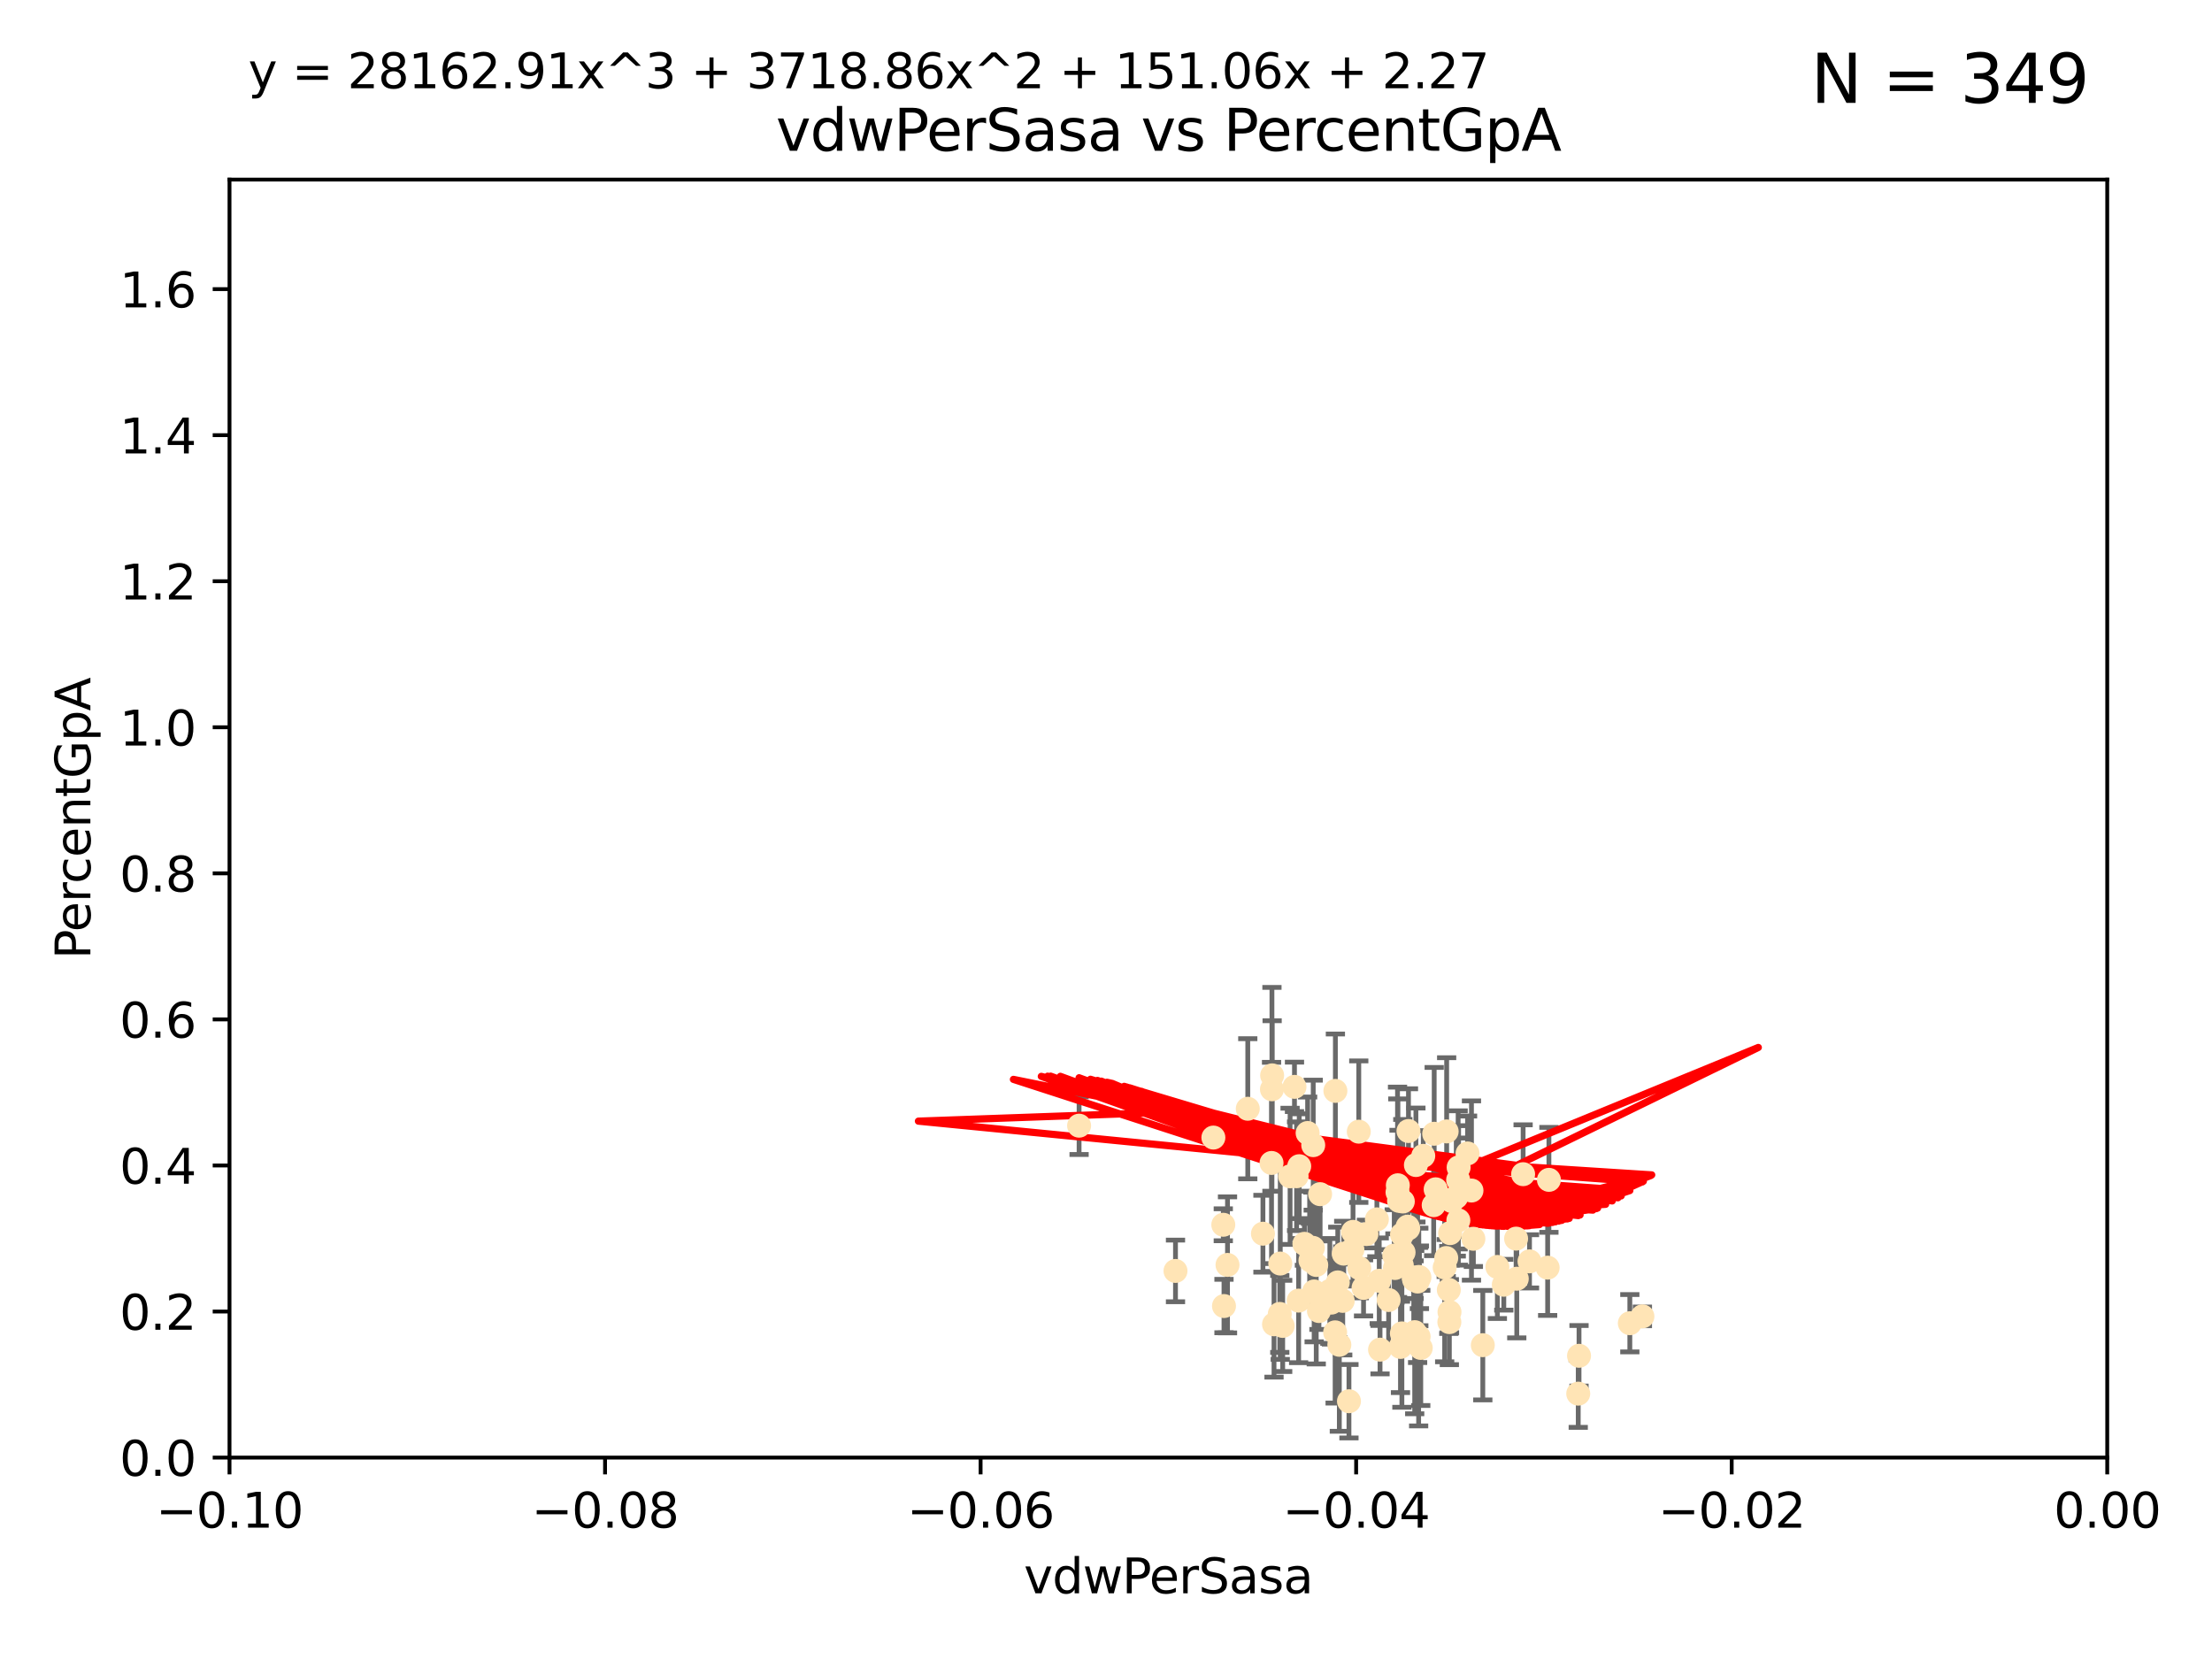 <?xml version="1.0" encoding="utf-8" standalone="no"?>
<!DOCTYPE svg PUBLIC "-//W3C//DTD SVG 1.1//EN"
  "http://www.w3.org/Graphics/SVG/1.1/DTD/svg11.dtd">
<svg xmlns:xlink="http://www.w3.org/1999/xlink" width="460.8pt" height="345.6pt" viewBox="0 0 460.8 345.6" xmlns="http://www.w3.org/2000/svg" version="1.1">
 <defs>
  <style type="text/css">*{stroke-linejoin: round; stroke-linecap: butt}</style>
 </defs>
 <g id="figure_1">
  <g id="patch_1">
   <path d="M 0 345.6 
L 460.8 345.6 
L 460.8 0 
L 0 0 
z
" style="fill: #ffffff"/>
  </g>
  <g id="axes_1">
   <g id="patch_2">
    <path d="M 47.81 303.64 
L 438.975 303.64 
L 438.975 37.411 
L 47.81 37.411 
z
" style="fill: #ffffff"/>
   </g>
   <g id="PathCollection_1">
    <defs>
     <path id="m327406c2d9" d="M 0 1.118 
C 0.297 1.118 0.581 1 0.791 0.791 
C 1 0.581 1.118 0.297 1.118 0 
C 1.118 -0.297 1 -0.581 0.791 -0.791 
C 0.581 -1 0.297 -1.118 0 -1.118 
C -0.297 -1.118 -0.581 -1 -0.791 -0.791 
C -1 -0.581 -1.118 -0.297 -1.118 0 
C -1.118 0.297 -1 0.581 -0.791 0.791 
C -0.581 1 -0.297 1.118 0 1.118 
z
" style="stroke: #ffe4b5"/>
    </defs>
    <g clip-path="url(#p6204771690)">
     <use xlink:href="#m327406c2d9" x="269.664" y="226.411" style="fill: #ffe4b5; stroke: #ffe4b5"/>
     <use xlink:href="#m327406c2d9" x="272.401" y="236.024" style="fill: #ffe4b5; stroke: #ffe4b5"/>
     <use xlink:href="#m327406c2d9" x="296.49" y="240.787" style="fill: #ffe4b5; stroke: #ffe4b5"/>
     <use xlink:href="#m327406c2d9" x="273.569" y="238.556" style="fill: #ffe4b5; stroke: #ffe4b5"/>
     <use xlink:href="#m327406c2d9" x="278.683" y="267.146" style="fill: #ffe4b5; stroke: #ffe4b5"/>
     <use xlink:href="#m327406c2d9" x="254.978" y="272.073" style="fill: #ffe4b5; stroke: #ffe4b5"/>
     <use xlink:href="#m327406c2d9" x="292.233" y="250.289" style="fill: #ffe4b5; stroke: #ffe4b5"/>
     <use xlink:href="#m327406c2d9" x="273.493" y="259.945" style="fill: #ffe4b5; stroke: #ffe4b5"/>
     <use xlink:href="#m327406c2d9" x="290.448" y="261.555" style="fill: #ffe4b5; stroke: #ffe4b5"/>
     <use xlink:href="#m327406c2d9" x="302.083" y="256.883" style="fill: #ffe4b5; stroke: #ffe4b5"/>
     <use xlink:href="#m327406c2d9" x="295.528" y="278.454" style="fill: #ffe4b5; stroke: #ffe4b5"/>
     <use xlink:href="#m327406c2d9" x="294.51" y="266.121" style="fill: #ffe4b5; stroke: #ffe4b5"/>
     <use xlink:href="#m327406c2d9" x="270.651" y="242.941" style="fill: #ffe4b5; stroke: #ffe4b5"/>
     <use xlink:href="#m327406c2d9" x="292.062" y="257.179" style="fill: #ffe4b5; stroke: #ffe4b5"/>
     <use xlink:href="#m327406c2d9" x="264.884" y="242.265" style="fill: #ffe4b5; stroke: #ffe4b5"/>
     <use xlink:href="#m327406c2d9" x="295.562" y="266.011" style="fill: #ffe4b5; stroke: #ffe4b5"/>
     <use xlink:href="#m327406c2d9" x="298.769" y="236.182" style="fill: #ffe4b5; stroke: #ffe4b5"/>
     <use xlink:href="#m327406c2d9" x="284.051" y="268.294" style="fill: #ffe4b5; stroke: #ffe4b5"/>
     <use xlink:href="#m327406c2d9" x="291.746" y="280.592" style="fill: #ffe4b5; stroke: #ffe4b5"/>
     <use xlink:href="#m327406c2d9" x="277.349" y="271.362" style="fill: #ffe4b5; stroke: #ffe4b5"/>
     <use xlink:href="#m327406c2d9" x="281.859" y="256.619" style="fill: #ffe4b5; stroke: #ffe4b5"/>
     <use xlink:href="#m327406c2d9" x="291.13" y="248.374" style="fill: #ffe4b5; stroke: #ffe4b5"/>
     <use xlink:href="#m327406c2d9" x="303.804" y="254.217" style="fill: #ffe4b5; stroke: #ffe4b5"/>
     <use xlink:href="#m327406c2d9" x="291.442" y="250.156" style="fill: #ffe4b5; stroke: #ffe4b5"/>
     <use xlink:href="#m327406c2d9" x="272.823" y="260.133" style="fill: #ffe4b5; stroke: #ffe4b5"/>
     <use xlink:href="#m327406c2d9" x="275.003" y="248.766" style="fill: #ffe4b5; stroke: #ffe4b5"/>
     <use xlink:href="#m327406c2d9" x="271.73" y="259.112" style="fill: #ffe4b5; stroke: #ffe4b5"/>
     <use xlink:href="#m327406c2d9" x="286.831" y="254.013" style="fill: #ffe4b5; stroke: #ffe4b5"/>
     <use xlink:href="#m327406c2d9" x="295.314" y="266.966" style="fill: #ffe4b5; stroke: #ffe4b5"/>
     <use xlink:href="#m327406c2d9" x="274.761" y="273.113" style="fill: #ffe4b5; stroke: #ffe4b5"/>
     <use xlink:href="#m327406c2d9" x="303.758" y="245.794" style="fill: #ffe4b5; stroke: #ffe4b5"/>
     <use xlink:href="#m327406c2d9" x="295.97" y="280.798" style="fill: #ffe4b5; stroke: #ffe4b5"/>
     <use xlink:href="#m327406c2d9" x="281.733" y="260.314" style="fill: #ffe4b5; stroke: #ffe4b5"/>
     <use xlink:href="#m327406c2d9" x="224.795" y="234.499" style="fill: #ffe4b5; stroke: #ffe4b5"/>
     <use xlink:href="#m327406c2d9" x="267.207" y="276.213" style="fill: #ffe4b5; stroke: #ffe4b5"/>
     <use xlink:href="#m327406c2d9" x="270.529" y="270.942" style="fill: #ffe4b5; stroke: #ffe4b5"/>
     <use xlink:href="#m327406c2d9" x="279.92" y="261.159" style="fill: #ffe4b5; stroke: #ffe4b5"/>
     <use xlink:href="#m327406c2d9" x="308.896" y="280.225" style="fill: #ffe4b5; stroke: #ffe4b5"/>
     <use xlink:href="#m327406c2d9" x="289.28" y="270.815" style="fill: #ffe4b5; stroke: #ffe4b5"/>
     <use xlink:href="#m327406c2d9" x="303.365" y="249.368" style="fill: #ffe4b5; stroke: #ffe4b5"/>
     <use xlink:href="#m327406c2d9" x="302.467" y="250.219" style="fill: #ffe4b5; stroke: #ffe4b5"/>
     <use xlink:href="#m327406c2d9" x="265.402" y="275.875" style="fill: #ffe4b5; stroke: #ffe4b5"/>
     <use xlink:href="#m327406c2d9" x="244.877" y="264.76" style="fill: #ffe4b5; stroke: #ffe4b5"/>
     <use xlink:href="#m327406c2d9" x="303.858" y="243.187" style="fill: #ffe4b5; stroke: #ffe4b5"/>
     <use xlink:href="#m327406c2d9" x="301.364" y="235.695" style="fill: #ffe4b5; stroke: #ffe4b5"/>
     <use xlink:href="#m327406c2d9" x="284.648" y="257.072" style="fill: #ffe4b5; stroke: #ffe4b5"/>
     <use xlink:href="#m327406c2d9" x="277.031" y="268.929" style="fill: #ffe4b5; stroke: #ffe4b5"/>
     <use xlink:href="#m327406c2d9" x="278.132" y="277.551" style="fill: #ffe4b5; stroke: #ffe4b5"/>
     <use xlink:href="#m327406c2d9" x="268.749" y="245.048" style="fill: #ffe4b5; stroke: #ffe4b5"/>
     <use xlink:href="#m327406c2d9" x="252.769" y="236.977" style="fill: #ffe4b5; stroke: #ffe4b5"/>
     <use xlink:href="#m327406c2d9" x="293.411" y="235.615" style="fill: #ffe4b5; stroke: #ffe4b5"/>
     <use xlink:href="#m327406c2d9" x="294.708" y="277.511" style="fill: #ffe4b5; stroke: #ffe4b5"/>
     <use xlink:href="#m327406c2d9" x="274.197" y="263.511" style="fill: #ffe4b5; stroke: #ffe4b5"/>
     <use xlink:href="#m327406c2d9" x="322.403" y="264.074" style="fill: #ffe4b5; stroke: #ffe4b5"/>
     <use xlink:href="#m327406c2d9" x="259.934" y="230.974" style="fill: #ffe4b5; stroke: #ffe4b5"/>
     <use xlink:href="#m327406c2d9" x="292.026" y="263.623" style="fill: #ffe4b5; stroke: #ffe4b5"/>
     <use xlink:href="#m327406c2d9" x="264.969" y="226.92" style="fill: #ffe4b5; stroke: #ffe4b5"/>
     <use xlink:href="#m327406c2d9" x="301.956" y="273.317" style="fill: #ffe4b5; stroke: #ffe4b5"/>
     <use xlink:href="#m327406c2d9" x="290.589" y="264.148" style="fill: #ffe4b5; stroke: #ffe4b5"/>
     <use xlink:href="#m327406c2d9" x="300.953" y="264.031" style="fill: #ffe4b5; stroke: #ffe4b5"/>
     <use xlink:href="#m327406c2d9" x="313.269" y="267.635" style="fill: #ffe4b5; stroke: #ffe4b5"/>
     <use xlink:href="#m327406c2d9" x="279.716" y="270.997" style="fill: #ffe4b5; stroke: #ffe4b5"/>
     <use xlink:href="#m327406c2d9" x="302.508" y="249.862" style="fill: #ffe4b5; stroke: #ffe4b5"/>
     <use xlink:href="#m327406c2d9" x="311.93" y="263.927" style="fill: #ffe4b5; stroke: #ffe4b5"/>
     <use xlink:href="#m327406c2d9" x="328.776" y="290.323" style="fill: #ffe4b5; stroke: #ffe4b5"/>
     <use xlink:href="#m327406c2d9" x="287.487" y="281.157" style="fill: #ffe4b5; stroke: #ffe4b5"/>
     <use xlink:href="#m327406c2d9" x="294.579" y="266.582" style="fill: #ffe4b5; stroke: #ffe4b5"/>
     <use xlink:href="#m327406c2d9" x="272.991" y="262.579" style="fill: #ffe4b5; stroke: #ffe4b5"/>
     <use xlink:href="#m327406c2d9" x="295.69" y="266.085" style="fill: #ffe4b5; stroke: #ffe4b5"/>
     <use xlink:href="#m327406c2d9" x="315.972" y="266.38" style="fill: #ffe4b5; stroke: #ffe4b5"/>
     <use xlink:href="#m327406c2d9" x="273.762" y="269.032" style="fill: #ffe4b5; stroke: #ffe4b5"/>
     <use xlink:href="#m327406c2d9" x="301.814" y="268.709" style="fill: #ffe4b5; stroke: #ffe4b5"/>
     <use xlink:href="#m327406c2d9" x="322.669" y="245.785" style="fill: #ffe4b5; stroke: #ffe4b5"/>
     <use xlink:href="#m327406c2d9" x="301.275" y="262.072" style="fill: #ffe4b5; stroke: #ffe4b5"/>
     <use xlink:href="#m327406c2d9" x="315.832" y="258.03" style="fill: #ffe4b5; stroke: #ffe4b5"/>
     <use xlink:href="#m327406c2d9" x="283.161" y="264.173" style="fill: #ffe4b5; stroke: #ffe4b5"/>
     <use xlink:href="#m327406c2d9" x="278.186" y="227.252" style="fill: #ffe4b5; stroke: #ffe4b5"/>
     <use xlink:href="#m327406c2d9" x="283.059" y="235.745" style="fill: #ffe4b5; stroke: #ffe4b5"/>
     <use xlink:href="#m327406c2d9" x="292.39" y="260.898" style="fill: #ffe4b5; stroke: #ffe4b5"/>
     <use xlink:href="#m327406c2d9" x="263.094" y="257.002" style="fill: #ffe4b5; stroke: #ffe4b5"/>
     <use xlink:href="#m327406c2d9" x="265.009" y="224.019" style="fill: #ffe4b5; stroke: #ffe4b5"/>
     <use xlink:href="#m327406c2d9" x="306.931" y="258.061" style="fill: #ffe4b5; stroke: #ffe4b5"/>
     <use xlink:href="#m327406c2d9" x="281.013" y="291.9" style="fill: #ffe4b5; stroke: #ffe4b5"/>
     <use xlink:href="#m327406c2d9" x="318.624" y="262.765" style="fill: #ffe4b5; stroke: #ffe4b5"/>
     <use xlink:href="#m327406c2d9" x="293.226" y="255.534" style="fill: #ffe4b5; stroke: #ffe4b5"/>
     <use xlink:href="#m327406c2d9" x="299.073" y="247.753" style="fill: #ffe4b5; stroke: #ffe4b5"/>
     <use xlink:href="#m327406c2d9" x="293.36" y="255.921" style="fill: #ffe4b5; stroke: #ffe4b5"/>
     <use xlink:href="#m327406c2d9" x="317.293" y="244.603" style="fill: #ffe4b5; stroke: #ffe4b5"/>
     <use xlink:href="#m327406c2d9" x="339.524" y="275.649" style="fill: #ffe4b5; stroke: #ffe4b5"/>
     <use xlink:href="#m327406c2d9" x="266.604" y="273.715" style="fill: #ffe4b5; stroke: #ffe4b5"/>
     <use xlink:href="#m327406c2d9" x="287.32" y="266.809" style="fill: #ffe4b5; stroke: #ffe4b5"/>
     <use xlink:href="#m327406c2d9" x="254.834" y="255.142" style="fill: #ffe4b5; stroke: #ffe4b5"/>
     <use xlink:href="#m327406c2d9" x="255.713" y="263.501" style="fill: #ffe4b5; stroke: #ffe4b5"/>
     <use xlink:href="#m327406c2d9" x="279.009" y="280.144" style="fill: #ffe4b5; stroke: #ffe4b5"/>
     <use xlink:href="#m327406c2d9" x="266.702" y="263.219" style="fill: #ffe4b5; stroke: #ffe4b5"/>
     <use xlink:href="#m327406c2d9" x="291.194" y="246.911" style="fill: #ffe4b5; stroke: #ffe4b5"/>
     <use xlink:href="#m327406c2d9" x="305.718" y="240.283" style="fill: #ffe4b5; stroke: #ffe4b5"/>
     <use xlink:href="#m327406c2d9" x="306.535" y="248.009" style="fill: #ffe4b5; stroke: #ffe4b5"/>
     <use xlink:href="#m327406c2d9" x="301.927" y="275.418" style="fill: #ffe4b5; stroke: #ffe4b5"/>
     <use xlink:href="#m327406c2d9" x="342.144" y="274.226" style="fill: #ffe4b5; stroke: #ffe4b5"/>
     <use xlink:href="#m327406c2d9" x="298.661" y="251.06" style="fill: #ffe4b5; stroke: #ffe4b5"/>
     <use xlink:href="#m327406c2d9" x="294.958" y="242.696" style="fill: #ffe4b5; stroke: #ffe4b5"/>
     <use xlink:href="#m327406c2d9" x="270.104" y="245.033" style="fill: #ffe4b5; stroke: #ffe4b5"/>
     <use xlink:href="#m327406c2d9" x="292.041" y="277.773" style="fill: #ffe4b5; stroke: #ffe4b5"/>
     <use xlink:href="#m327406c2d9" x="328.94" y="282.435" style="fill: #ffe4b5; stroke: #ffe4b5"/>
    </g>
   </g>
   <g id="matplotlib.axis_1">
    <g id="xtick_1">
     <g id="line2d_1">
      <defs>
       <path id="m47b1c5948f" d="M 0 0 
L 0 3.5 
" style="stroke: #000000; stroke-width: 0.8"/>
      </defs>
      <g>
       <use xlink:href="#m47b1c5948f" x="47.81" y="303.64" style="stroke: #000000; stroke-width: 0.8"/>
      </g>
     </g>
     <g id="text_1">
      <!-- −0.10 -->
      <g transform="translate(32.487 318.238)scale(0.1 -0.1)">
       <defs>
        <path id="DejaVuSans-2212" d="M 678 2272 
L 4684 2272 
L 4684 1741 
L 678 1741 
L 678 2272 
z
" transform="scale(0.016)"/>
        <path id="DejaVuSans-30" d="M 2034 4250 
Q 1547 4250 1301 3770 
Q 1056 3291 1056 2328 
Q 1056 1369 1301 889 
Q 1547 409 2034 409 
Q 2525 409 2770 889 
Q 3016 1369 3016 2328 
Q 3016 3291 2770 3770 
Q 2525 4250 2034 4250 
z
M 2034 4750 
Q 2819 4750 3233 4129 
Q 3647 3509 3647 2328 
Q 3647 1150 3233 529 
Q 2819 -91 2034 -91 
Q 1250 -91 836 529 
Q 422 1150 422 2328 
Q 422 3509 836 4129 
Q 1250 4750 2034 4750 
z
" transform="scale(0.016)"/>
        <path id="DejaVuSans-2e" d="M 684 794 
L 1344 794 
L 1344 0 
L 684 0 
L 684 794 
z
" transform="scale(0.016)"/>
        <path id="DejaVuSans-31" d="M 794 531 
L 1825 531 
L 1825 4091 
L 703 3866 
L 703 4441 
L 1819 4666 
L 2450 4666 
L 2450 531 
L 3481 531 
L 3481 0 
L 794 0 
L 794 531 
z
" transform="scale(0.016)"/>
       </defs>
       <use xlink:href="#DejaVuSans-2212"/>
       <use xlink:href="#DejaVuSans-30" x="83.789"/>
       <use xlink:href="#DejaVuSans-2e" x="147.412"/>
       <use xlink:href="#DejaVuSans-31" x="179.199"/>
       <use xlink:href="#DejaVuSans-30" x="242.822"/>
      </g>
     </g>
    </g>
    <g id="xtick_2">
     <g id="line2d_2">
      <g>
       <use xlink:href="#m47b1c5948f" x="126.043" y="303.64" style="stroke: #000000; stroke-width: 0.8"/>
      </g>
     </g>
     <g id="text_2">
      <!-- −0.08 -->
      <g transform="translate(110.72 318.238)scale(0.1 -0.1)">
       <defs>
        <path id="DejaVuSans-38" d="M 2034 2216 
Q 1584 2216 1326 1975 
Q 1069 1734 1069 1313 
Q 1069 891 1326 650 
Q 1584 409 2034 409 
Q 2484 409 2743 651 
Q 3003 894 3003 1313 
Q 3003 1734 2745 1975 
Q 2488 2216 2034 2216 
z
M 1403 2484 
Q 997 2584 770 2862 
Q 544 3141 544 3541 
Q 544 4100 942 4425 
Q 1341 4750 2034 4750 
Q 2731 4750 3128 4425 
Q 3525 4100 3525 3541 
Q 3525 3141 3298 2862 
Q 3072 2584 2669 2484 
Q 3125 2378 3379 2068 
Q 3634 1759 3634 1313 
Q 3634 634 3220 271 
Q 2806 -91 2034 -91 
Q 1263 -91 848 271 
Q 434 634 434 1313 
Q 434 1759 690 2068 
Q 947 2378 1403 2484 
z
M 1172 3481 
Q 1172 3119 1398 2916 
Q 1625 2713 2034 2713 
Q 2441 2713 2670 2916 
Q 2900 3119 2900 3481 
Q 2900 3844 2670 4047 
Q 2441 4250 2034 4250 
Q 1625 4250 1398 4047 
Q 1172 3844 1172 3481 
z
" transform="scale(0.016)"/>
       </defs>
       <use xlink:href="#DejaVuSans-2212"/>
       <use xlink:href="#DejaVuSans-30" x="83.789"/>
       <use xlink:href="#DejaVuSans-2e" x="147.412"/>
       <use xlink:href="#DejaVuSans-30" x="179.199"/>
       <use xlink:href="#DejaVuSans-38" x="242.822"/>
      </g>
     </g>
    </g>
    <g id="xtick_3">
     <g id="line2d_3">
      <g>
       <use xlink:href="#m47b1c5948f" x="204.276" y="303.64" style="stroke: #000000; stroke-width: 0.8"/>
      </g>
     </g>
     <g id="text_3">
      <!-- −0.06 -->
      <g transform="translate(188.953 318.238)scale(0.1 -0.1)">
       <defs>
        <path id="DejaVuSans-36" d="M 2113 2584 
Q 1688 2584 1439 2293 
Q 1191 2003 1191 1497 
Q 1191 994 1439 701 
Q 1688 409 2113 409 
Q 2538 409 2786 701 
Q 3034 994 3034 1497 
Q 3034 2003 2786 2293 
Q 2538 2584 2113 2584 
z
M 3366 4563 
L 3366 3988 
Q 3128 4100 2886 4159 
Q 2644 4219 2406 4219 
Q 1781 4219 1451 3797 
Q 1122 3375 1075 2522 
Q 1259 2794 1537 2939 
Q 1816 3084 2150 3084 
Q 2853 3084 3261 2657 
Q 3669 2231 3669 1497 
Q 3669 778 3244 343 
Q 2819 -91 2113 -91 
Q 1303 -91 875 529 
Q 447 1150 447 2328 
Q 447 3434 972 4092 
Q 1497 4750 2381 4750 
Q 2619 4750 2861 4703 
Q 3103 4656 3366 4563 
z
" transform="scale(0.016)"/>
       </defs>
       <use xlink:href="#DejaVuSans-2212"/>
       <use xlink:href="#DejaVuSans-30" x="83.789"/>
       <use xlink:href="#DejaVuSans-2e" x="147.412"/>
       <use xlink:href="#DejaVuSans-30" x="179.199"/>
       <use xlink:href="#DejaVuSans-36" x="242.822"/>
      </g>
     </g>
    </g>
    <g id="xtick_4">
     <g id="line2d_4">
      <g>
       <use xlink:href="#m47b1c5948f" x="282.509" y="303.64" style="stroke: #000000; stroke-width: 0.8"/>
      </g>
     </g>
     <g id="text_4">
      <!-- −0.04 -->
      <g transform="translate(267.186 318.238)scale(0.1 -0.1)">
       <defs>
        <path id="DejaVuSans-34" d="M 2419 4116 
L 825 1625 
L 2419 1625 
L 2419 4116 
z
M 2253 4666 
L 3047 4666 
L 3047 1625 
L 3713 1625 
L 3713 1100 
L 3047 1100 
L 3047 0 
L 2419 0 
L 2419 1100 
L 313 1100 
L 313 1709 
L 2253 4666 
z
" transform="scale(0.016)"/>
       </defs>
       <use xlink:href="#DejaVuSans-2212"/>
       <use xlink:href="#DejaVuSans-30" x="83.789"/>
       <use xlink:href="#DejaVuSans-2e" x="147.412"/>
       <use xlink:href="#DejaVuSans-30" x="179.199"/>
       <use xlink:href="#DejaVuSans-34" x="242.822"/>
      </g>
     </g>
    </g>
    <g id="xtick_5">
     <g id="line2d_5">
      <g>
       <use xlink:href="#m47b1c5948f" x="360.742" y="303.64" style="stroke: #000000; stroke-width: 0.8"/>
      </g>
     </g>
     <g id="text_5">
      <!-- −0.02 -->
      <g transform="translate(345.419 318.238)scale(0.1 -0.1)">
       <defs>
        <path id="DejaVuSans-32" d="M 1228 531 
L 3431 531 
L 3431 0 
L 469 0 
L 469 531 
Q 828 903 1448 1529 
Q 2069 2156 2228 2338 
Q 2531 2678 2651 2914 
Q 2772 3150 2772 3378 
Q 2772 3750 2511 3984 
Q 2250 4219 1831 4219 
Q 1534 4219 1204 4116 
Q 875 4013 500 3803 
L 500 4441 
Q 881 4594 1212 4672 
Q 1544 4750 1819 4750 
Q 2544 4750 2975 4387 
Q 3406 4025 3406 3419 
Q 3406 3131 3298 2873 
Q 3191 2616 2906 2266 
Q 2828 2175 2409 1742 
Q 1991 1309 1228 531 
z
" transform="scale(0.016)"/>
       </defs>
       <use xlink:href="#DejaVuSans-2212"/>
       <use xlink:href="#DejaVuSans-30" x="83.789"/>
       <use xlink:href="#DejaVuSans-2e" x="147.412"/>
       <use xlink:href="#DejaVuSans-30" x="179.199"/>
       <use xlink:href="#DejaVuSans-32" x="242.822"/>
      </g>
     </g>
    </g>
    <g id="xtick_6">
     <g id="line2d_6">
      <g>
       <use xlink:href="#m47b1c5948f" x="438.975" y="303.64" style="stroke: #000000; stroke-width: 0.8"/>
      </g>
     </g>
     <g id="text_6">
      <!-- 0.00 -->
      <g transform="translate(427.842 318.238)scale(0.1 -0.1)">
       <use xlink:href="#DejaVuSans-30"/>
       <use xlink:href="#DejaVuSans-2e" x="63.623"/>
       <use xlink:href="#DejaVuSans-30" x="95.41"/>
       <use xlink:href="#DejaVuSans-30" x="159.033"/>
      </g>
     </g>
    </g>
    <g id="text_7">
     <!-- vdwPerSasa -->
     <g transform="translate(213.297 331.917)scale(0.1 -0.1)">
      <defs>
       <path id="DejaVuSans-76" d="M 191 3500 
L 800 3500 
L 1894 563 
L 2988 3500 
L 3597 3500 
L 2284 0 
L 1503 0 
L 191 3500 
z
" transform="scale(0.016)"/>
       <path id="DejaVuSans-64" d="M 2906 2969 
L 2906 4863 
L 3481 4863 
L 3481 0 
L 2906 0 
L 2906 525 
Q 2725 213 2448 61 
Q 2172 -91 1784 -91 
Q 1150 -91 751 415 
Q 353 922 353 1747 
Q 353 2572 751 3078 
Q 1150 3584 1784 3584 
Q 2172 3584 2448 3432 
Q 2725 3281 2906 2969 
z
M 947 1747 
Q 947 1113 1208 752 
Q 1469 391 1925 391 
Q 2381 391 2643 752 
Q 2906 1113 2906 1747 
Q 2906 2381 2643 2742 
Q 2381 3103 1925 3103 
Q 1469 3103 1208 2742 
Q 947 2381 947 1747 
z
" transform="scale(0.016)"/>
       <path id="DejaVuSans-77" d="M 269 3500 
L 844 3500 
L 1563 769 
L 2278 3500 
L 2956 3500 
L 3675 769 
L 4391 3500 
L 4966 3500 
L 4050 0 
L 3372 0 
L 2619 2869 
L 1863 0 
L 1184 0 
L 269 3500 
z
" transform="scale(0.016)"/>
       <path id="DejaVuSans-50" d="M 1259 4147 
L 1259 2394 
L 2053 2394 
Q 2494 2394 2734 2622 
Q 2975 2850 2975 3272 
Q 2975 3691 2734 3919 
Q 2494 4147 2053 4147 
L 1259 4147 
z
M 628 4666 
L 2053 4666 
Q 2838 4666 3239 4311 
Q 3641 3956 3641 3272 
Q 3641 2581 3239 2228 
Q 2838 1875 2053 1875 
L 1259 1875 
L 1259 0 
L 628 0 
L 628 4666 
z
" transform="scale(0.016)"/>
       <path id="DejaVuSans-65" d="M 3597 1894 
L 3597 1613 
L 953 1613 
Q 991 1019 1311 708 
Q 1631 397 2203 397 
Q 2534 397 2845 478 
Q 3156 559 3463 722 
L 3463 178 
Q 3153 47 2828 -22 
Q 2503 -91 2169 -91 
Q 1331 -91 842 396 
Q 353 884 353 1716 
Q 353 2575 817 3079 
Q 1281 3584 2069 3584 
Q 2775 3584 3186 3129 
Q 3597 2675 3597 1894 
z
M 3022 2063 
Q 3016 2534 2758 2815 
Q 2500 3097 2075 3097 
Q 1594 3097 1305 2825 
Q 1016 2553 972 2059 
L 3022 2063 
z
" transform="scale(0.016)"/>
       <path id="DejaVuSans-72" d="M 2631 2963 
Q 2534 3019 2420 3045 
Q 2306 3072 2169 3072 
Q 1681 3072 1420 2755 
Q 1159 2438 1159 1844 
L 1159 0 
L 581 0 
L 581 3500 
L 1159 3500 
L 1159 2956 
Q 1341 3275 1631 3429 
Q 1922 3584 2338 3584 
Q 2397 3584 2469 3576 
Q 2541 3569 2628 3553 
L 2631 2963 
z
" transform="scale(0.016)"/>
       <path id="DejaVuSans-53" d="M 3425 4513 
L 3425 3897 
Q 3066 4069 2747 4153 
Q 2428 4238 2131 4238 
Q 1616 4238 1336 4038 
Q 1056 3838 1056 3469 
Q 1056 3159 1242 3001 
Q 1428 2844 1947 2747 
L 2328 2669 
Q 3034 2534 3370 2195 
Q 3706 1856 3706 1288 
Q 3706 609 3251 259 
Q 2797 -91 1919 -91 
Q 1588 -91 1214 -16 
Q 841 59 441 206 
L 441 856 
Q 825 641 1194 531 
Q 1563 422 1919 422 
Q 2459 422 2753 634 
Q 3047 847 3047 1241 
Q 3047 1584 2836 1778 
Q 2625 1972 2144 2069 
L 1759 2144 
Q 1053 2284 737 2584 
Q 422 2884 422 3419 
Q 422 4038 858 4394 
Q 1294 4750 2059 4750 
Q 2388 4750 2728 4690 
Q 3069 4631 3425 4513 
z
" transform="scale(0.016)"/>
       <path id="DejaVuSans-61" d="M 2194 1759 
Q 1497 1759 1228 1600 
Q 959 1441 959 1056 
Q 959 750 1161 570 
Q 1363 391 1709 391 
Q 2188 391 2477 730 
Q 2766 1069 2766 1631 
L 2766 1759 
L 2194 1759 
z
M 3341 1997 
L 3341 0 
L 2766 0 
L 2766 531 
Q 2569 213 2275 61 
Q 1981 -91 1556 -91 
Q 1019 -91 701 211 
Q 384 513 384 1019 
Q 384 1609 779 1909 
Q 1175 2209 1959 2209 
L 2766 2209 
L 2766 2266 
Q 2766 2663 2505 2880 
Q 2244 3097 1772 3097 
Q 1472 3097 1187 3025 
Q 903 2953 641 2809 
L 641 3341 
Q 956 3463 1253 3523 
Q 1550 3584 1831 3584 
Q 2591 3584 2966 3190 
Q 3341 2797 3341 1997 
z
" transform="scale(0.016)"/>
       <path id="DejaVuSans-73" d="M 2834 3397 
L 2834 2853 
Q 2591 2978 2328 3040 
Q 2066 3103 1784 3103 
Q 1356 3103 1142 2972 
Q 928 2841 928 2578 
Q 928 2378 1081 2264 
Q 1234 2150 1697 2047 
L 1894 2003 
Q 2506 1872 2764 1633 
Q 3022 1394 3022 966 
Q 3022 478 2636 193 
Q 2250 -91 1575 -91 
Q 1294 -91 989 -36 
Q 684 19 347 128 
L 347 722 
Q 666 556 975 473 
Q 1284 391 1588 391 
Q 1994 391 2212 530 
Q 2431 669 2431 922 
Q 2431 1156 2273 1281 
Q 2116 1406 1581 1522 
L 1381 1569 
Q 847 1681 609 1914 
Q 372 2147 372 2553 
Q 372 3047 722 3315 
Q 1072 3584 1716 3584 
Q 2034 3584 2315 3537 
Q 2597 3491 2834 3397 
z
" transform="scale(0.016)"/>
      </defs>
      <use xlink:href="#DejaVuSans-76"/>
      <use xlink:href="#DejaVuSans-64" x="59.18"/>
      <use xlink:href="#DejaVuSans-77" x="122.656"/>
      <use xlink:href="#DejaVuSans-50" x="204.443"/>
      <use xlink:href="#DejaVuSans-65" x="261.121"/>
      <use xlink:href="#DejaVuSans-72" x="322.645"/>
      <use xlink:href="#DejaVuSans-53" x="363.758"/>
      <use xlink:href="#DejaVuSans-61" x="427.234"/>
      <use xlink:href="#DejaVuSans-73" x="488.514"/>
      <use xlink:href="#DejaVuSans-61" x="540.613"/>
     </g>
    </g>
   </g>
   <g id="matplotlib.axis_2">
    <g id="ytick_1">
     <g id="line2d_7">
      <defs>
       <path id="meff58d1c98" d="M 0 0 
L -3.5 0 
" style="stroke: #000000; stroke-width: 0.8"/>
      </defs>
      <g>
       <use xlink:href="#meff58d1c98" x="47.81" y="303.64" style="stroke: #000000; stroke-width: 0.8"/>
      </g>
     </g>
     <g id="text_8">
      <!-- 0.0 -->
      <g transform="translate(24.907 307.439)scale(0.1 -0.1)">
       <use xlink:href="#DejaVuSans-30"/>
       <use xlink:href="#DejaVuSans-2e" x="63.623"/>
       <use xlink:href="#DejaVuSans-30" x="95.41"/>
      </g>
     </g>
    </g>
    <g id="ytick_2">
     <g id="line2d_8">
      <g>
       <use xlink:href="#meff58d1c98" x="47.81" y="273.214" style="stroke: #000000; stroke-width: 0.8"/>
      </g>
     </g>
     <g id="text_9">
      <!-- 0.2 -->
      <g transform="translate(24.907 277.013)scale(0.1 -0.1)">
       <use xlink:href="#DejaVuSans-30"/>
       <use xlink:href="#DejaVuSans-2e" x="63.623"/>
       <use xlink:href="#DejaVuSans-32" x="95.41"/>
      </g>
     </g>
    </g>
    <g id="ytick_3">
     <g id="line2d_9">
      <g>
       <use xlink:href="#meff58d1c98" x="47.81" y="242.788" style="stroke: #000000; stroke-width: 0.8"/>
      </g>
     </g>
     <g id="text_10">
      <!-- 0.4 -->
      <g transform="translate(24.907 246.587)scale(0.1 -0.1)">
       <use xlink:href="#DejaVuSans-30"/>
       <use xlink:href="#DejaVuSans-2e" x="63.623"/>
       <use xlink:href="#DejaVuSans-34" x="95.41"/>
      </g>
     </g>
    </g>
    <g id="ytick_4">
     <g id="line2d_10">
      <g>
       <use xlink:href="#meff58d1c98" x="47.81" y="212.362" style="stroke: #000000; stroke-width: 0.8"/>
      </g>
     </g>
     <g id="text_11">
      <!-- 0.6 -->
      <g transform="translate(24.907 216.161)scale(0.1 -0.1)">
       <use xlink:href="#DejaVuSans-30"/>
       <use xlink:href="#DejaVuSans-2e" x="63.623"/>
       <use xlink:href="#DejaVuSans-36" x="95.41"/>
      </g>
     </g>
    </g>
    <g id="ytick_5">
     <g id="line2d_11">
      <g>
       <use xlink:href="#meff58d1c98" x="47.81" y="181.935" style="stroke: #000000; stroke-width: 0.8"/>
      </g>
     </g>
     <g id="text_12">
      <!-- 0.8 -->
      <g transform="translate(24.907 185.735)scale(0.1 -0.1)">
       <use xlink:href="#DejaVuSans-30"/>
       <use xlink:href="#DejaVuSans-2e" x="63.623"/>
       <use xlink:href="#DejaVuSans-38" x="95.41"/>
      </g>
     </g>
    </g>
    <g id="ytick_6">
     <g id="line2d_12">
      <g>
       <use xlink:href="#meff58d1c98" x="47.81" y="151.509" style="stroke: #000000; stroke-width: 0.8"/>
      </g>
     </g>
     <g id="text_13">
      <!-- 1.0 -->
      <g transform="translate(24.907 155.308)scale(0.1 -0.1)">
       <use xlink:href="#DejaVuSans-31"/>
       <use xlink:href="#DejaVuSans-2e" x="63.623"/>
       <use xlink:href="#DejaVuSans-30" x="95.41"/>
      </g>
     </g>
    </g>
    <g id="ytick_7">
     <g id="line2d_13">
      <g>
       <use xlink:href="#meff58d1c98" x="47.81" y="121.083" style="stroke: #000000; stroke-width: 0.8"/>
      </g>
     </g>
     <g id="text_14">
      <!-- 1.2 -->
      <g transform="translate(24.907 124.882)scale(0.1 -0.1)">
       <use xlink:href="#DejaVuSans-31"/>
       <use xlink:href="#DejaVuSans-2e" x="63.623"/>
       <use xlink:href="#DejaVuSans-32" x="95.41"/>
      </g>
     </g>
    </g>
    <g id="ytick_8">
     <g id="line2d_14">
      <g>
       <use xlink:href="#meff58d1c98" x="47.81" y="90.657" style="stroke: #000000; stroke-width: 0.8"/>
      </g>
     </g>
     <g id="text_15">
      <!-- 1.4 -->
      <g transform="translate(24.907 94.456)scale(0.1 -0.1)">
       <use xlink:href="#DejaVuSans-31"/>
       <use xlink:href="#DejaVuSans-2e" x="63.623"/>
       <use xlink:href="#DejaVuSans-34" x="95.41"/>
      </g>
     </g>
    </g>
    <g id="ytick_9">
     <g id="line2d_15">
      <g>
       <use xlink:href="#meff58d1c98" x="47.81" y="60.231" style="stroke: #000000; stroke-width: 0.8"/>
      </g>
     </g>
     <g id="text_16">
      <!-- 1.6 -->
      <g transform="translate(24.907 64.03)scale(0.1 -0.1)">
       <use xlink:href="#DejaVuSans-31"/>
       <use xlink:href="#DejaVuSans-2e" x="63.623"/>
       <use xlink:href="#DejaVuSans-36" x="95.41"/>
      </g>
     </g>
    </g>
    <g id="text_17">
     <!-- PercentGpA -->
     <g transform="translate(18.827 199.802)rotate(-90)scale(0.1 -0.1)">
      <defs>
       <path id="DejaVuSans-63" d="M 3122 3366 
L 3122 2828 
Q 2878 2963 2633 3030 
Q 2388 3097 2138 3097 
Q 1578 3097 1268 2742 
Q 959 2388 959 1747 
Q 959 1106 1268 751 
Q 1578 397 2138 397 
Q 2388 397 2633 464 
Q 2878 531 3122 666 
L 3122 134 
Q 2881 22 2623 -34 
Q 2366 -91 2075 -91 
Q 1284 -91 818 406 
Q 353 903 353 1747 
Q 353 2603 823 3093 
Q 1294 3584 2113 3584 
Q 2378 3584 2631 3529 
Q 2884 3475 3122 3366 
z
" transform="scale(0.016)"/>
       <path id="DejaVuSans-6e" d="M 3513 2113 
L 3513 0 
L 2938 0 
L 2938 2094 
Q 2938 2591 2744 2837 
Q 2550 3084 2163 3084 
Q 1697 3084 1428 2787 
Q 1159 2491 1159 1978 
L 1159 0 
L 581 0 
L 581 3500 
L 1159 3500 
L 1159 2956 
Q 1366 3272 1645 3428 
Q 1925 3584 2291 3584 
Q 2894 3584 3203 3211 
Q 3513 2838 3513 2113 
z
" transform="scale(0.016)"/>
       <path id="DejaVuSans-74" d="M 1172 4494 
L 1172 3500 
L 2356 3500 
L 2356 3053 
L 1172 3053 
L 1172 1153 
Q 1172 725 1289 603 
Q 1406 481 1766 481 
L 2356 481 
L 2356 0 
L 1766 0 
Q 1100 0 847 248 
Q 594 497 594 1153 
L 594 3053 
L 172 3053 
L 172 3500 
L 594 3500 
L 594 4494 
L 1172 4494 
z
" transform="scale(0.016)"/>
       <path id="DejaVuSans-47" d="M 3809 666 
L 3809 1919 
L 2778 1919 
L 2778 2438 
L 4434 2438 
L 4434 434 
Q 4069 175 3628 42 
Q 3188 -91 2688 -91 
Q 1594 -91 976 548 
Q 359 1188 359 2328 
Q 359 3472 976 4111 
Q 1594 4750 2688 4750 
Q 3144 4750 3555 4637 
Q 3966 4525 4313 4306 
L 4313 3634 
Q 3963 3931 3569 4081 
Q 3175 4231 2741 4231 
Q 1884 4231 1454 3753 
Q 1025 3275 1025 2328 
Q 1025 1384 1454 906 
Q 1884 428 2741 428 
Q 3075 428 3337 486 
Q 3600 544 3809 666 
z
" transform="scale(0.016)"/>
       <path id="DejaVuSans-70" d="M 1159 525 
L 1159 -1331 
L 581 -1331 
L 581 3500 
L 1159 3500 
L 1159 2969 
Q 1341 3281 1617 3432 
Q 1894 3584 2278 3584 
Q 2916 3584 3314 3078 
Q 3713 2572 3713 1747 
Q 3713 922 3314 415 
Q 2916 -91 2278 -91 
Q 1894 -91 1617 61 
Q 1341 213 1159 525 
z
M 3116 1747 
Q 3116 2381 2855 2742 
Q 2594 3103 2138 3103 
Q 1681 3103 1420 2742 
Q 1159 2381 1159 1747 
Q 1159 1113 1420 752 
Q 1681 391 2138 391 
Q 2594 391 2855 752 
Q 3116 1113 3116 1747 
z
" transform="scale(0.016)"/>
       <path id="DejaVuSans-41" d="M 2188 4044 
L 1331 1722 
L 3047 1722 
L 2188 4044 
z
M 1831 4666 
L 2547 4666 
L 4325 0 
L 3669 0 
L 3244 1197 
L 1141 1197 
L 716 0 
L 50 0 
L 1831 4666 
z
" transform="scale(0.016)"/>
      </defs>
      <use xlink:href="#DejaVuSans-50"/>
      <use xlink:href="#DejaVuSans-65" x="56.678"/>
      <use xlink:href="#DejaVuSans-72" x="118.201"/>
      <use xlink:href="#DejaVuSans-63" x="157.064"/>
      <use xlink:href="#DejaVuSans-65" x="212.045"/>
      <use xlink:href="#DejaVuSans-6e" x="273.568"/>
      <use xlink:href="#DejaVuSans-74" x="336.947"/>
      <use xlink:href="#DejaVuSans-47" x="376.156"/>
      <use xlink:href="#DejaVuSans-70" x="453.646"/>
      <use xlink:href="#DejaVuSans-41" x="517.123"/>
     </g>
    </g>
   </g>
   <g id="LineCollection_1">
    <path d="M 269.664 231.559 
L 269.664 221.262 
" clip-path="url(#p6204771690)" style="fill: none; stroke: #696969"/>
    <path d="M 272.401 243.516 
L 272.401 228.533 
" clip-path="url(#p6204771690)" style="fill: none; stroke: #696969"/>
    <path d="M 296.49 246.04 
L 296.49 235.533 
" clip-path="url(#p6204771690)" style="fill: none; stroke: #696969"/>
    <path d="M 273.569 252.097 
L 273.569 225.016 
" clip-path="url(#p6204771690)" style="fill: none; stroke: #696969"/>
    <path d="M 278.683 278.662 
L 278.683 255.63 
" clip-path="url(#p6204771690)" style="fill: none; stroke: #696969"/>
    <path d="M 254.978 277.635 
L 254.978 266.511 
" clip-path="url(#p6204771690)" style="fill: none; stroke: #696969"/>
    <path d="M 292.233 267.366 
L 292.233 233.211 
" clip-path="url(#p6204771690)" style="fill: none; stroke: #696969"/>
    <path d="M 273.493 271.552 
L 273.493 248.339 
" clip-path="url(#p6204771690)" style="fill: none; stroke: #696969"/>
    <path d="M 290.448 271.103 
L 290.448 252.008 
" clip-path="url(#p6204771690)" style="fill: none; stroke: #696969"/>
    <path d="M 302.083 263.541 
L 302.083 250.225 
" clip-path="url(#p6204771690)" style="fill: none; stroke: #696969"/>
    <path d="M 295.528 297.045 
L 295.528 259.864 
" clip-path="url(#p6204771690)" style="fill: none; stroke: #696969"/>
    <path d="M 294.51 279.981 
L 294.51 252.261 
" clip-path="url(#p6204771690)" style="fill: none; stroke: #696969"/>
    <path d="M 270.651 253.852 
L 270.651 232.031 
" clip-path="url(#p6204771690)" style="fill: none; stroke: #696969"/>
    <path d="M 292.062 265.185 
L 292.062 249.173 
" clip-path="url(#p6204771690)" style="fill: none; stroke: #696969"/>
    <path d="M 264.884 263.227 
L 264.884 221.304 
" clip-path="url(#p6204771690)" style="fill: none; stroke: #696969"/>
    <path d="M 295.562 276.172 
L 295.562 255.85 
" clip-path="url(#p6204771690)" style="fill: none; stroke: #696969"/>
    <path d="M 298.769 249.992 
L 298.769 222.371 
" clip-path="url(#p6204771690)" style="fill: none; stroke: #696969"/>
    <path d="M 284.051 274.133 
L 284.051 262.455 
" clip-path="url(#p6204771690)" style="fill: none; stroke: #696969"/>
    <path d="M 291.746 290.101 
L 291.746 271.083 
" clip-path="url(#p6204771690)" style="fill: none; stroke: #696969"/>
    <path d="M 277.349 279.994 
L 277.349 262.729 
" clip-path="url(#p6204771690)" style="fill: none; stroke: #696969"/>
    <path d="M 281.859 267.094 
L 281.859 246.145 
" clip-path="url(#p6204771690)" style="fill: none; stroke: #696969"/>
    <path d="M 291.13 270.281 
L 291.13 226.467 
" clip-path="url(#p6204771690)" style="fill: none; stroke: #696969"/>
    <path d="M 303.804 263.55 
L 303.804 244.884 
" clip-path="url(#p6204771690)" style="fill: none; stroke: #696969"/>
    <path d="M 291.442 264.859 
L 291.442 235.453 
" clip-path="url(#p6204771690)" style="fill: none; stroke: #696969"/>
    <path d="M 272.823 272.111 
L 272.823 248.155 
" clip-path="url(#p6204771690)" style="fill: none; stroke: #696969"/>
    <path d="M 275.003 258.504 
L 275.003 239.028 
" clip-path="url(#p6204771690)" style="fill: none; stroke: #696969"/>
    <path d="M 271.73 263.577 
L 271.73 254.648 
" clip-path="url(#p6204771690)" style="fill: none; stroke: #696969"/>
    <path d="M 286.831 261.795 
L 286.831 246.231 
" clip-path="url(#p6204771690)" style="fill: none; stroke: #696969"/>
    <path d="M 295.314 283.841 
L 295.314 250.092 
" clip-path="url(#p6204771690)" style="fill: none; stroke: #696969"/>
    <path d="M 274.761 276.946 
L 274.761 269.28 
" clip-path="url(#p6204771690)" style="fill: none; stroke: #696969"/>
    <path d="M 303.758 260.183 
L 303.758 231.405 
" clip-path="url(#p6204771690)" style="fill: none; stroke: #696969"/>
    <path d="M 295.97 292.789 
L 295.97 268.808 
" clip-path="url(#p6204771690)" style="fill: none; stroke: #696969"/>
    <path d="M 281.733 263.329 
L 281.733 257.298 
" clip-path="url(#p6204771690)" style="fill: none; stroke: #696969"/>
    <path d="M 224.795 240.502 
L 224.795 228.497 
" clip-path="url(#p6204771690)" style="fill: none; stroke: #696969"/>
    <path d="M 267.207 285.707 
L 267.207 266.719 
" clip-path="url(#p6204771690)" style="fill: none; stroke: #696969"/>
    <path d="M 270.529 283.871 
L 270.529 258.013 
" clip-path="url(#p6204771690)" style="fill: none; stroke: #696969"/>
    <path d="M 279.92 267.909 
L 279.92 254.41 
" clip-path="url(#p6204771690)" style="fill: none; stroke: #696969"/>
    <path d="M 308.896 291.627 
L 308.896 268.824 
" clip-path="url(#p6204771690)" style="fill: none; stroke: #696969"/>
    <path d="M 289.28 281.314 
L 289.28 260.317 
" clip-path="url(#p6204771690)" style="fill: none; stroke: #696969"/>
    <path d="M 303.365 261.664 
L 303.365 237.073 
" clip-path="url(#p6204771690)" style="fill: none; stroke: #696969"/>
    <path d="M 302.467 257.613 
L 302.467 242.825 
" clip-path="url(#p6204771690)" style="fill: none; stroke: #696969"/>
    <path d="M 265.402 286.882 
L 265.402 264.868 
" clip-path="url(#p6204771690)" style="fill: none; stroke: #696969"/>
    <path d="M 244.877 271.181 
L 244.877 258.34 
" clip-path="url(#p6204771690)" style="fill: none; stroke: #696969"/>
    <path d="M 303.858 251.875 
L 303.858 234.5 
" clip-path="url(#p6204771690)" style="fill: none; stroke: #696969"/>
    <path d="M 301.364 251.046 
L 301.364 220.344 
" clip-path="url(#p6204771690)" style="fill: none; stroke: #696969"/>
    <path d="M 284.648 259.961 
L 284.648 254.182 
" clip-path="url(#p6204771690)" style="fill: none; stroke: #696969"/>
    <path d="M 277.031 279.846 
L 277.031 258.013 
" clip-path="url(#p6204771690)" style="fill: none; stroke: #696969"/>
    <path d="M 278.132 292.284 
L 278.132 262.817 
" clip-path="url(#p6204771690)" style="fill: none; stroke: #696969"/>
    <path d="M 268.749 259.236 
L 268.749 230.86 
" clip-path="url(#p6204771690)" style="fill: none; stroke: #696969"/>
    <path d="M 252.769 237.973 
L 252.769 235.981 
" clip-path="url(#p6204771690)" style="fill: none; stroke: #696969"/>
    <path d="M 293.411 244.419 
L 293.411 226.811 
" clip-path="url(#p6204771690)" style="fill: none; stroke: #696969"/>
    <path d="M 294.708 294.511 
L 294.708 260.511 
" clip-path="url(#p6204771690)" style="fill: none; stroke: #696969"/>
    <path d="M 274.197 284.134 
L 274.197 242.888 
" clip-path="url(#p6204771690)" style="fill: none; stroke: #696969"/>
    <path d="M 322.403 274.032 
L 322.403 254.116 
" clip-path="url(#p6204771690)" style="fill: none; stroke: #696969"/>
    <path d="M 259.934 245.568 
L 259.934 216.38 
" clip-path="url(#p6204771690)" style="fill: none; stroke: #696969"/>
    <path d="M 292.026 266.339 
L 292.026 260.907 
" clip-path="url(#p6204771690)" style="fill: none; stroke: #696969"/>
    <path d="M 264.969 248.148 
L 264.969 205.692 
" clip-path="url(#p6204771690)" style="fill: none; stroke: #696969"/>
    <path d="M 301.956 277.619 
L 301.956 269.015 
" clip-path="url(#p6204771690)" style="fill: none; stroke: #696969"/>
    <path d="M 290.589 271.276 
L 290.589 257.019 
" clip-path="url(#p6204771690)" style="fill: none; stroke: #696969"/>
    <path d="M 300.953 283.684 
L 300.953 244.378 
" clip-path="url(#p6204771690)" style="fill: none; stroke: #696969"/>
    <path d="M 313.269 272.919 
L 313.269 262.35 
" clip-path="url(#p6204771690)" style="fill: none; stroke: #696969"/>
    <path d="M 279.716 282.258 
L 279.716 259.736 
" clip-path="url(#p6204771690)" style="fill: none; stroke: #696969"/>
    <path d="M 302.508 257.134 
L 302.508 242.591 
" clip-path="url(#p6204771690)" style="fill: none; stroke: #696969"/>
    <path d="M 311.93 274.67 
L 311.93 253.184 
" clip-path="url(#p6204771690)" style="fill: none; stroke: #696969"/>
    <path d="M 328.776 297.345 
L 328.776 283.301 
" clip-path="url(#p6204771690)" style="fill: none; stroke: #696969"/>
    <path d="M 287.487 286.202 
L 287.487 276.111 
" clip-path="url(#p6204771690)" style="fill: none; stroke: #696969"/>
    <path d="M 294.579 270.509 
L 294.579 262.655 
" clip-path="url(#p6204771690)" style="fill: none; stroke: #696969"/>
    <path d="M 272.991 270.314 
L 272.991 254.843 
" clip-path="url(#p6204771690)" style="fill: none; stroke: #696969"/>
    <path d="M 295.69 272.611 
L 295.69 259.558 
" clip-path="url(#p6204771690)" style="fill: none; stroke: #696969"/>
    <path d="M 315.972 278.703 
L 315.972 254.058 
" clip-path="url(#p6204771690)" style="fill: none; stroke: #696969"/>
    <path d="M 273.762 279.528 
L 273.762 258.535 
" clip-path="url(#p6204771690)" style="fill: none; stroke: #696969"/>
    <path d="M 301.814 277.781 
L 301.814 259.637 
" clip-path="url(#p6204771690)" style="fill: none; stroke: #696969"/>
    <path d="M 322.669 256.715 
L 322.669 234.855 
" clip-path="url(#p6204771690)" style="fill: none; stroke: #696969"/>
    <path d="M 301.275 265.923 
L 301.275 258.22 
" clip-path="url(#p6204771690)" style="fill: none; stroke: #696969"/>
    <path d="M 315.832 266.785 
L 315.832 249.275 
" clip-path="url(#p6204771690)" style="fill: none; stroke: #696969"/>
    <path d="M 283.161 270.37 
L 283.161 257.976 
" clip-path="url(#p6204771690)" style="fill: none; stroke: #696969"/>
    <path d="M 278.186 239.103 
L 278.186 215.401 
" clip-path="url(#p6204771690)" style="fill: none; stroke: #696969"/>
    <path d="M 283.059 250.486 
L 283.059 221.003 
" clip-path="url(#p6204771690)" style="fill: none; stroke: #696969"/>
    <path d="M 292.39 264.148 
L 292.39 257.647 
" clip-path="url(#p6204771690)" style="fill: none; stroke: #696969"/>
    <path d="M 263.094 265.006 
L 263.094 248.999 
" clip-path="url(#p6204771690)" style="fill: none; stroke: #696969"/>
    <path d="M 265.009 235.397 
L 265.009 212.641 
" clip-path="url(#p6204771690)" style="fill: none; stroke: #696969"/>
    <path d="M 306.931 263.837 
L 306.931 252.286 
" clip-path="url(#p6204771690)" style="fill: none; stroke: #696969"/>
    <path d="M 281.013 299.55 
L 281.013 284.25 
" clip-path="url(#p6204771690)" style="fill: none; stroke: #696969"/>
    <path d="M 318.624 268.308 
L 318.624 257.221 
" clip-path="url(#p6204771690)" style="fill: none; stroke: #696969"/>
    <path d="M 293.226 262.679 
L 293.226 248.39 
" clip-path="url(#p6204771690)" style="fill: none; stroke: #696969"/>
    <path d="M 299.073 252.169 
L 299.073 243.336 
" clip-path="url(#p6204771690)" style="fill: none; stroke: #696969"/>
    <path d="M 293.36 260.159 
L 293.36 251.682 
" clip-path="url(#p6204771690)" style="fill: none; stroke: #696969"/>
    <path d="M 317.293 254.888 
L 317.293 234.318 
" clip-path="url(#p6204771690)" style="fill: none; stroke: #696969"/>
    <path d="M 339.524 281.622 
L 339.524 269.676 
" clip-path="url(#p6204771690)" style="fill: none; stroke: #696969"/>
    <path d="M 266.604 281.728 
L 266.604 265.702 
" clip-path="url(#p6204771690)" style="fill: none; stroke: #696969"/>
    <path d="M 287.32 275.728 
L 287.32 257.889 
" clip-path="url(#p6204771690)" style="fill: none; stroke: #696969"/>
    <path d="M 254.834 258.474 
L 254.834 251.81 
" clip-path="url(#p6204771690)" style="fill: none; stroke: #696969"/>
    <path d="M 255.713 277.668 
L 255.713 249.333 
" clip-path="url(#p6204771690)" style="fill: none; stroke: #696969"/>
    <path d="M 279.009 298.166 
L 279.009 262.122 
" clip-path="url(#p6204771690)" style="fill: none; stroke: #696969"/>
    <path d="M 266.702 283.184 
L 266.702 243.254 
" clip-path="url(#p6204771690)" style="fill: none; stroke: #696969"/>
    <path d="M 291.194 264.899 
L 291.194 228.924 
" clip-path="url(#p6204771690)" style="fill: none; stroke: #696969"/>
    <path d="M 305.718 248.079 
L 305.718 232.487 
" clip-path="url(#p6204771690)" style="fill: none; stroke: #696969"/>
    <path d="M 306.535 266.679 
L 306.535 229.34 
" clip-path="url(#p6204771690)" style="fill: none; stroke: #696969"/>
    <path d="M 301.927 284.282 
L 301.927 266.555 
" clip-path="url(#p6204771690)" style="fill: none; stroke: #696969"/>
    <path d="M 342.144 276.177 
L 342.144 272.275 
" clip-path="url(#p6204771690)" style="fill: none; stroke: #696969"/>
    <path d="M 298.661 261.58 
L 298.661 240.54 
" clip-path="url(#p6204771690)" style="fill: none; stroke: #696969"/>
    <path d="M 294.958 254.567 
L 294.958 230.825 
" clip-path="url(#p6204771690)" style="fill: none; stroke: #696969"/>
    <path d="M 270.104 256.351 
L 270.104 233.715 
" clip-path="url(#p6204771690)" style="fill: none; stroke: #696969"/>
    <path d="M 292.041 293.163 
L 292.041 262.382 
" clip-path="url(#p6204771690)" style="fill: none; stroke: #696969"/>
    <path d="M 328.94 288.743 
L 328.94 276.127 
" clip-path="url(#p6204771690)" style="fill: none; stroke: #696969"/>
   </g>
   <g id="line2d_16">
    <defs>
     <path id="mf235953d15" d="M 2 0 
L -2 -0 
" style="stroke: #696969"/>
    </defs>
    <g clip-path="url(#p6204771690)">
     <use xlink:href="#mf235953d15" x="269.664" y="231.559" style="fill: #696969; stroke: #696969"/>
     <use xlink:href="#mf235953d15" x="272.401" y="243.516" style="fill: #696969; stroke: #696969"/>
     <use xlink:href="#mf235953d15" x="296.49" y="246.04" style="fill: #696969; stroke: #696969"/>
     <use xlink:href="#mf235953d15" x="273.569" y="252.097" style="fill: #696969; stroke: #696969"/>
     <use xlink:href="#mf235953d15" x="278.683" y="278.662" style="fill: #696969; stroke: #696969"/>
     <use xlink:href="#mf235953d15" x="254.978" y="277.635" style="fill: #696969; stroke: #696969"/>
     <use xlink:href="#mf235953d15" x="292.233" y="267.366" style="fill: #696969; stroke: #696969"/>
     <use xlink:href="#mf235953d15" x="273.493" y="271.552" style="fill: #696969; stroke: #696969"/>
     <use xlink:href="#mf235953d15" x="290.448" y="271.103" style="fill: #696969; stroke: #696969"/>
     <use xlink:href="#mf235953d15" x="302.083" y="263.541" style="fill: #696969; stroke: #696969"/>
     <use xlink:href="#mf235953d15" x="295.528" y="297.045" style="fill: #696969; stroke: #696969"/>
     <use xlink:href="#mf235953d15" x="294.51" y="279.981" style="fill: #696969; stroke: #696969"/>
     <use xlink:href="#mf235953d15" x="270.651" y="253.852" style="fill: #696969; stroke: #696969"/>
     <use xlink:href="#mf235953d15" x="292.062" y="265.185" style="fill: #696969; stroke: #696969"/>
     <use xlink:href="#mf235953d15" x="264.884" y="263.227" style="fill: #696969; stroke: #696969"/>
     <use xlink:href="#mf235953d15" x="295.562" y="276.172" style="fill: #696969; stroke: #696969"/>
     <use xlink:href="#mf235953d15" x="298.769" y="249.992" style="fill: #696969; stroke: #696969"/>
     <use xlink:href="#mf235953d15" x="284.051" y="274.133" style="fill: #696969; stroke: #696969"/>
     <use xlink:href="#mf235953d15" x="291.746" y="290.101" style="fill: #696969; stroke: #696969"/>
     <use xlink:href="#mf235953d15" x="277.349" y="279.994" style="fill: #696969; stroke: #696969"/>
     <use xlink:href="#mf235953d15" x="281.859" y="267.094" style="fill: #696969; stroke: #696969"/>
     <use xlink:href="#mf235953d15" x="291.13" y="270.281" style="fill: #696969; stroke: #696969"/>
     <use xlink:href="#mf235953d15" x="303.804" y="263.55" style="fill: #696969; stroke: #696969"/>
     <use xlink:href="#mf235953d15" x="291.442" y="264.859" style="fill: #696969; stroke: #696969"/>
     <use xlink:href="#mf235953d15" x="272.823" y="272.111" style="fill: #696969; stroke: #696969"/>
     <use xlink:href="#mf235953d15" x="275.003" y="258.504" style="fill: #696969; stroke: #696969"/>
     <use xlink:href="#mf235953d15" x="271.73" y="263.577" style="fill: #696969; stroke: #696969"/>
     <use xlink:href="#mf235953d15" x="286.831" y="261.795" style="fill: #696969; stroke: #696969"/>
     <use xlink:href="#mf235953d15" x="295.314" y="283.841" style="fill: #696969; stroke: #696969"/>
     <use xlink:href="#mf235953d15" x="274.761" y="276.946" style="fill: #696969; stroke: #696969"/>
     <use xlink:href="#mf235953d15" x="303.758" y="260.183" style="fill: #696969; stroke: #696969"/>
     <use xlink:href="#mf235953d15" x="295.97" y="292.789" style="fill: #696969; stroke: #696969"/>
     <use xlink:href="#mf235953d15" x="281.733" y="263.329" style="fill: #696969; stroke: #696969"/>
     <use xlink:href="#mf235953d15" x="224.795" y="240.502" style="fill: #696969; stroke: #696969"/>
     <use xlink:href="#mf235953d15" x="267.207" y="285.707" style="fill: #696969; stroke: #696969"/>
     <use xlink:href="#mf235953d15" x="270.529" y="283.871" style="fill: #696969; stroke: #696969"/>
     <use xlink:href="#mf235953d15" x="279.92" y="267.909" style="fill: #696969; stroke: #696969"/>
     <use xlink:href="#mf235953d15" x="308.896" y="291.627" style="fill: #696969; stroke: #696969"/>
     <use xlink:href="#mf235953d15" x="289.28" y="281.314" style="fill: #696969; stroke: #696969"/>
     <use xlink:href="#mf235953d15" x="303.365" y="261.664" style="fill: #696969; stroke: #696969"/>
     <use xlink:href="#mf235953d15" x="302.467" y="257.613" style="fill: #696969; stroke: #696969"/>
     <use xlink:href="#mf235953d15" x="265.402" y="286.882" style="fill: #696969; stroke: #696969"/>
     <use xlink:href="#mf235953d15" x="244.877" y="271.181" style="fill: #696969; stroke: #696969"/>
     <use xlink:href="#mf235953d15" x="303.858" y="251.875" style="fill: #696969; stroke: #696969"/>
     <use xlink:href="#mf235953d15" x="301.364" y="251.046" style="fill: #696969; stroke: #696969"/>
     <use xlink:href="#mf235953d15" x="284.648" y="259.961" style="fill: #696969; stroke: #696969"/>
     <use xlink:href="#mf235953d15" x="277.031" y="279.846" style="fill: #696969; stroke: #696969"/>
     <use xlink:href="#mf235953d15" x="278.132" y="292.284" style="fill: #696969; stroke: #696969"/>
     <use xlink:href="#mf235953d15" x="268.749" y="259.236" style="fill: #696969; stroke: #696969"/>
     <use xlink:href="#mf235953d15" x="252.769" y="237.973" style="fill: #696969; stroke: #696969"/>
     <use xlink:href="#mf235953d15" x="293.411" y="244.419" style="fill: #696969; stroke: #696969"/>
     <use xlink:href="#mf235953d15" x="294.708" y="294.511" style="fill: #696969; stroke: #696969"/>
     <use xlink:href="#mf235953d15" x="274.197" y="284.134" style="fill: #696969; stroke: #696969"/>
     <use xlink:href="#mf235953d15" x="322.403" y="274.032" style="fill: #696969; stroke: #696969"/>
     <use xlink:href="#mf235953d15" x="259.934" y="245.568" style="fill: #696969; stroke: #696969"/>
     <use xlink:href="#mf235953d15" x="292.026" y="266.339" style="fill: #696969; stroke: #696969"/>
     <use xlink:href="#mf235953d15" x="264.969" y="248.148" style="fill: #696969; stroke: #696969"/>
     <use xlink:href="#mf235953d15" x="301.956" y="277.619" style="fill: #696969; stroke: #696969"/>
     <use xlink:href="#mf235953d15" x="290.589" y="271.276" style="fill: #696969; stroke: #696969"/>
     <use xlink:href="#mf235953d15" x="300.953" y="283.684" style="fill: #696969; stroke: #696969"/>
     <use xlink:href="#mf235953d15" x="313.269" y="272.919" style="fill: #696969; stroke: #696969"/>
     <use xlink:href="#mf235953d15" x="279.716" y="282.258" style="fill: #696969; stroke: #696969"/>
     <use xlink:href="#mf235953d15" x="302.508" y="257.134" style="fill: #696969; stroke: #696969"/>
     <use xlink:href="#mf235953d15" x="311.93" y="274.67" style="fill: #696969; stroke: #696969"/>
     <use xlink:href="#mf235953d15" x="328.776" y="297.345" style="fill: #696969; stroke: #696969"/>
     <use xlink:href="#mf235953d15" x="287.487" y="286.202" style="fill: #696969; stroke: #696969"/>
     <use xlink:href="#mf235953d15" x="294.579" y="270.509" style="fill: #696969; stroke: #696969"/>
     <use xlink:href="#mf235953d15" x="272.991" y="270.314" style="fill: #696969; stroke: #696969"/>
     <use xlink:href="#mf235953d15" x="295.69" y="272.611" style="fill: #696969; stroke: #696969"/>
     <use xlink:href="#mf235953d15" x="315.972" y="278.703" style="fill: #696969; stroke: #696969"/>
     <use xlink:href="#mf235953d15" x="273.762" y="279.528" style="fill: #696969; stroke: #696969"/>
     <use xlink:href="#mf235953d15" x="301.814" y="277.781" style="fill: #696969; stroke: #696969"/>
     <use xlink:href="#mf235953d15" x="322.669" y="256.715" style="fill: #696969; stroke: #696969"/>
     <use xlink:href="#mf235953d15" x="301.275" y="265.923" style="fill: #696969; stroke: #696969"/>
     <use xlink:href="#mf235953d15" x="315.832" y="266.785" style="fill: #696969; stroke: #696969"/>
     <use xlink:href="#mf235953d15" x="283.161" y="270.37" style="fill: #696969; stroke: #696969"/>
     <use xlink:href="#mf235953d15" x="278.186" y="239.103" style="fill: #696969; stroke: #696969"/>
     <use xlink:href="#mf235953d15" x="283.059" y="250.486" style="fill: #696969; stroke: #696969"/>
     <use xlink:href="#mf235953d15" x="292.39" y="264.148" style="fill: #696969; stroke: #696969"/>
     <use xlink:href="#mf235953d15" x="263.094" y="265.006" style="fill: #696969; stroke: #696969"/>
     <use xlink:href="#mf235953d15" x="265.009" y="235.397" style="fill: #696969; stroke: #696969"/>
     <use xlink:href="#mf235953d15" x="306.931" y="263.837" style="fill: #696969; stroke: #696969"/>
     <use xlink:href="#mf235953d15" x="281.013" y="299.55" style="fill: #696969; stroke: #696969"/>
     <use xlink:href="#mf235953d15" x="318.624" y="268.308" style="fill: #696969; stroke: #696969"/>
     <use xlink:href="#mf235953d15" x="293.226" y="262.679" style="fill: #696969; stroke: #696969"/>
     <use xlink:href="#mf235953d15" x="299.073" y="252.169" style="fill: #696969; stroke: #696969"/>
     <use xlink:href="#mf235953d15" x="293.36" y="260.159" style="fill: #696969; stroke: #696969"/>
     <use xlink:href="#mf235953d15" x="317.293" y="254.888" style="fill: #696969; stroke: #696969"/>
     <use xlink:href="#mf235953d15" x="339.524" y="281.622" style="fill: #696969; stroke: #696969"/>
     <use xlink:href="#mf235953d15" x="266.604" y="281.728" style="fill: #696969; stroke: #696969"/>
     <use xlink:href="#mf235953d15" x="287.32" y="275.728" style="fill: #696969; stroke: #696969"/>
     <use xlink:href="#mf235953d15" x="254.834" y="258.474" style="fill: #696969; stroke: #696969"/>
     <use xlink:href="#mf235953d15" x="255.713" y="277.668" style="fill: #696969; stroke: #696969"/>
     <use xlink:href="#mf235953d15" x="279.009" y="298.166" style="fill: #696969; stroke: #696969"/>
     <use xlink:href="#mf235953d15" x="266.702" y="283.184" style="fill: #696969; stroke: #696969"/>
     <use xlink:href="#mf235953d15" x="291.194" y="264.899" style="fill: #696969; stroke: #696969"/>
     <use xlink:href="#mf235953d15" x="305.718" y="248.079" style="fill: #696969; stroke: #696969"/>
     <use xlink:href="#mf235953d15" x="306.535" y="266.679" style="fill: #696969; stroke: #696969"/>
     <use xlink:href="#mf235953d15" x="301.927" y="284.282" style="fill: #696969; stroke: #696969"/>
     <use xlink:href="#mf235953d15" x="342.144" y="276.177" style="fill: #696969; stroke: #696969"/>
     <use xlink:href="#mf235953d15" x="298.661" y="261.58" style="fill: #696969; stroke: #696969"/>
     <use xlink:href="#mf235953d15" x="294.958" y="254.567" style="fill: #696969; stroke: #696969"/>
     <use xlink:href="#mf235953d15" x="270.104" y="256.351" style="fill: #696969; stroke: #696969"/>
     <use xlink:href="#mf235953d15" x="292.041" y="293.163" style="fill: #696969; stroke: #696969"/>
     <use xlink:href="#mf235953d15" x="328.94" y="288.743" style="fill: #696969; stroke: #696969"/>
    </g>
   </g>
   <g id="line2d_17">
    <g clip-path="url(#p6204771690)">
     <use xlink:href="#mf235953d15" x="269.664" y="221.262" style="fill: #696969; stroke: #696969"/>
     <use xlink:href="#mf235953d15" x="272.401" y="228.533" style="fill: #696969; stroke: #696969"/>
     <use xlink:href="#mf235953d15" x="296.49" y="235.533" style="fill: #696969; stroke: #696969"/>
     <use xlink:href="#mf235953d15" x="273.569" y="225.016" style="fill: #696969; stroke: #696969"/>
     <use xlink:href="#mf235953d15" x="278.683" y="255.63" style="fill: #696969; stroke: #696969"/>
     <use xlink:href="#mf235953d15" x="254.978" y="266.511" style="fill: #696969; stroke: #696969"/>
     <use xlink:href="#mf235953d15" x="292.233" y="233.211" style="fill: #696969; stroke: #696969"/>
     <use xlink:href="#mf235953d15" x="273.493" y="248.339" style="fill: #696969; stroke: #696969"/>
     <use xlink:href="#mf235953d15" x="290.448" y="252.008" style="fill: #696969; stroke: #696969"/>
     <use xlink:href="#mf235953d15" x="302.083" y="250.225" style="fill: #696969; stroke: #696969"/>
     <use xlink:href="#mf235953d15" x="295.528" y="259.864" style="fill: #696969; stroke: #696969"/>
     <use xlink:href="#mf235953d15" x="294.51" y="252.261" style="fill: #696969; stroke: #696969"/>
     <use xlink:href="#mf235953d15" x="270.651" y="232.031" style="fill: #696969; stroke: #696969"/>
     <use xlink:href="#mf235953d15" x="292.062" y="249.173" style="fill: #696969; stroke: #696969"/>
     <use xlink:href="#mf235953d15" x="264.884" y="221.304" style="fill: #696969; stroke: #696969"/>
     <use xlink:href="#mf235953d15" x="295.562" y="255.85" style="fill: #696969; stroke: #696969"/>
     <use xlink:href="#mf235953d15" x="298.769" y="222.371" style="fill: #696969; stroke: #696969"/>
     <use xlink:href="#mf235953d15" x="284.051" y="262.455" style="fill: #696969; stroke: #696969"/>
     <use xlink:href="#mf235953d15" x="291.746" y="271.083" style="fill: #696969; stroke: #696969"/>
     <use xlink:href="#mf235953d15" x="277.349" y="262.729" style="fill: #696969; stroke: #696969"/>
     <use xlink:href="#mf235953d15" x="281.859" y="246.145" style="fill: #696969; stroke: #696969"/>
     <use xlink:href="#mf235953d15" x="291.13" y="226.467" style="fill: #696969; stroke: #696969"/>
     <use xlink:href="#mf235953d15" x="303.804" y="244.884" style="fill: #696969; stroke: #696969"/>
     <use xlink:href="#mf235953d15" x="291.442" y="235.453" style="fill: #696969; stroke: #696969"/>
     <use xlink:href="#mf235953d15" x="272.823" y="248.155" style="fill: #696969; stroke: #696969"/>
     <use xlink:href="#mf235953d15" x="275.003" y="239.028" style="fill: #696969; stroke: #696969"/>
     <use xlink:href="#mf235953d15" x="271.73" y="254.648" style="fill: #696969; stroke: #696969"/>
     <use xlink:href="#mf235953d15" x="286.831" y="246.231" style="fill: #696969; stroke: #696969"/>
     <use xlink:href="#mf235953d15" x="295.314" y="250.092" style="fill: #696969; stroke: #696969"/>
     <use xlink:href="#mf235953d15" x="274.761" y="269.28" style="fill: #696969; stroke: #696969"/>
     <use xlink:href="#mf235953d15" x="303.758" y="231.405" style="fill: #696969; stroke: #696969"/>
     <use xlink:href="#mf235953d15" x="295.97" y="268.808" style="fill: #696969; stroke: #696969"/>
     <use xlink:href="#mf235953d15" x="281.733" y="257.298" style="fill: #696969; stroke: #696969"/>
     <use xlink:href="#mf235953d15" x="224.795" y="228.497" style="fill: #696969; stroke: #696969"/>
     <use xlink:href="#mf235953d15" x="267.207" y="266.719" style="fill: #696969; stroke: #696969"/>
     <use xlink:href="#mf235953d15" x="270.529" y="258.013" style="fill: #696969; stroke: #696969"/>
     <use xlink:href="#mf235953d15" x="279.92" y="254.41" style="fill: #696969; stroke: #696969"/>
     <use xlink:href="#mf235953d15" x="308.896" y="268.824" style="fill: #696969; stroke: #696969"/>
     <use xlink:href="#mf235953d15" x="289.28" y="260.317" style="fill: #696969; stroke: #696969"/>
     <use xlink:href="#mf235953d15" x="303.365" y="237.073" style="fill: #696969; stroke: #696969"/>
     <use xlink:href="#mf235953d15" x="302.467" y="242.825" style="fill: #696969; stroke: #696969"/>
     <use xlink:href="#mf235953d15" x="265.402" y="264.868" style="fill: #696969; stroke: #696969"/>
     <use xlink:href="#mf235953d15" x="244.877" y="258.34" style="fill: #696969; stroke: #696969"/>
     <use xlink:href="#mf235953d15" x="303.858" y="234.5" style="fill: #696969; stroke: #696969"/>
     <use xlink:href="#mf235953d15" x="301.364" y="220.344" style="fill: #696969; stroke: #696969"/>
     <use xlink:href="#mf235953d15" x="284.648" y="254.182" style="fill: #696969; stroke: #696969"/>
     <use xlink:href="#mf235953d15" x="277.031" y="258.013" style="fill: #696969; stroke: #696969"/>
     <use xlink:href="#mf235953d15" x="278.132" y="262.817" style="fill: #696969; stroke: #696969"/>
     <use xlink:href="#mf235953d15" x="268.749" y="230.86" style="fill: #696969; stroke: #696969"/>
     <use xlink:href="#mf235953d15" x="252.769" y="235.981" style="fill: #696969; stroke: #696969"/>
     <use xlink:href="#mf235953d15" x="293.411" y="226.811" style="fill: #696969; stroke: #696969"/>
     <use xlink:href="#mf235953d15" x="294.708" y="260.511" style="fill: #696969; stroke: #696969"/>
     <use xlink:href="#mf235953d15" x="274.197" y="242.888" style="fill: #696969; stroke: #696969"/>
     <use xlink:href="#mf235953d15" x="322.403" y="254.116" style="fill: #696969; stroke: #696969"/>
     <use xlink:href="#mf235953d15" x="259.934" y="216.38" style="fill: #696969; stroke: #696969"/>
     <use xlink:href="#mf235953d15" x="292.026" y="260.907" style="fill: #696969; stroke: #696969"/>
     <use xlink:href="#mf235953d15" x="264.969" y="205.692" style="fill: #696969; stroke: #696969"/>
     <use xlink:href="#mf235953d15" x="301.956" y="269.015" style="fill: #696969; stroke: #696969"/>
     <use xlink:href="#mf235953d15" x="290.589" y="257.019" style="fill: #696969; stroke: #696969"/>
     <use xlink:href="#mf235953d15" x="300.953" y="244.378" style="fill: #696969; stroke: #696969"/>
     <use xlink:href="#mf235953d15" x="313.269" y="262.35" style="fill: #696969; stroke: #696969"/>
     <use xlink:href="#mf235953d15" x="279.716" y="259.736" style="fill: #696969; stroke: #696969"/>
     <use xlink:href="#mf235953d15" x="302.508" y="242.591" style="fill: #696969; stroke: #696969"/>
     <use xlink:href="#mf235953d15" x="311.93" y="253.184" style="fill: #696969; stroke: #696969"/>
     <use xlink:href="#mf235953d15" x="328.776" y="283.301" style="fill: #696969; stroke: #696969"/>
     <use xlink:href="#mf235953d15" x="287.487" y="276.111" style="fill: #696969; stroke: #696969"/>
     <use xlink:href="#mf235953d15" x="294.579" y="262.655" style="fill: #696969; stroke: #696969"/>
     <use xlink:href="#mf235953d15" x="272.991" y="254.843" style="fill: #696969; stroke: #696969"/>
     <use xlink:href="#mf235953d15" x="295.69" y="259.558" style="fill: #696969; stroke: #696969"/>
     <use xlink:href="#mf235953d15" x="315.972" y="254.058" style="fill: #696969; stroke: #696969"/>
     <use xlink:href="#mf235953d15" x="273.762" y="258.535" style="fill: #696969; stroke: #696969"/>
     <use xlink:href="#mf235953d15" x="301.814" y="259.637" style="fill: #696969; stroke: #696969"/>
     <use xlink:href="#mf235953d15" x="322.669" y="234.855" style="fill: #696969; stroke: #696969"/>
     <use xlink:href="#mf235953d15" x="301.275" y="258.22" style="fill: #696969; stroke: #696969"/>
     <use xlink:href="#mf235953d15" x="315.832" y="249.275" style="fill: #696969; stroke: #696969"/>
     <use xlink:href="#mf235953d15" x="283.161" y="257.976" style="fill: #696969; stroke: #696969"/>
     <use xlink:href="#mf235953d15" x="278.186" y="215.401" style="fill: #696969; stroke: #696969"/>
     <use xlink:href="#mf235953d15" x="283.059" y="221.003" style="fill: #696969; stroke: #696969"/>
     <use xlink:href="#mf235953d15" x="292.39" y="257.647" style="fill: #696969; stroke: #696969"/>
     <use xlink:href="#mf235953d15" x="263.094" y="248.999" style="fill: #696969; stroke: #696969"/>
     <use xlink:href="#mf235953d15" x="265.009" y="212.641" style="fill: #696969; stroke: #696969"/>
     <use xlink:href="#mf235953d15" x="306.931" y="252.286" style="fill: #696969; stroke: #696969"/>
     <use xlink:href="#mf235953d15" x="281.013" y="284.25" style="fill: #696969; stroke: #696969"/>
     <use xlink:href="#mf235953d15" x="318.624" y="257.221" style="fill: #696969; stroke: #696969"/>
     <use xlink:href="#mf235953d15" x="293.226" y="248.39" style="fill: #696969; stroke: #696969"/>
     <use xlink:href="#mf235953d15" x="299.073" y="243.336" style="fill: #696969; stroke: #696969"/>
     <use xlink:href="#mf235953d15" x="293.36" y="251.682" style="fill: #696969; stroke: #696969"/>
     <use xlink:href="#mf235953d15" x="317.293" y="234.318" style="fill: #696969; stroke: #696969"/>
     <use xlink:href="#mf235953d15" x="339.524" y="269.676" style="fill: #696969; stroke: #696969"/>
     <use xlink:href="#mf235953d15" x="266.604" y="265.702" style="fill: #696969; stroke: #696969"/>
     <use xlink:href="#mf235953d15" x="287.32" y="257.889" style="fill: #696969; stroke: #696969"/>
     <use xlink:href="#mf235953d15" x="254.834" y="251.81" style="fill: #696969; stroke: #696969"/>
     <use xlink:href="#mf235953d15" x="255.713" y="249.333" style="fill: #696969; stroke: #696969"/>
     <use xlink:href="#mf235953d15" x="279.009" y="262.122" style="fill: #696969; stroke: #696969"/>
     <use xlink:href="#mf235953d15" x="266.702" y="243.254" style="fill: #696969; stroke: #696969"/>
     <use xlink:href="#mf235953d15" x="291.194" y="228.924" style="fill: #696969; stroke: #696969"/>
     <use xlink:href="#mf235953d15" x="305.718" y="232.487" style="fill: #696969; stroke: #696969"/>
     <use xlink:href="#mf235953d15" x="306.535" y="229.34" style="fill: #696969; stroke: #696969"/>
     <use xlink:href="#mf235953d15" x="301.927" y="266.555" style="fill: #696969; stroke: #696969"/>
     <use xlink:href="#mf235953d15" x="342.144" y="272.275" style="fill: #696969; stroke: #696969"/>
     <use xlink:href="#mf235953d15" x="298.661" y="240.54" style="fill: #696969; stroke: #696969"/>
     <use xlink:href="#mf235953d15" x="294.958" y="230.825" style="fill: #696969; stroke: #696969"/>
     <use xlink:href="#mf235953d15" x="270.104" y="233.715" style="fill: #696969; stroke: #696969"/>
     <use xlink:href="#mf235953d15" x="292.041" y="262.382" style="fill: #696969; stroke: #696969"/>
     <use xlink:href="#mf235953d15" x="328.94" y="276.127" style="fill: #696969; stroke: #696969"/>
    </g>
   </g>
   <g id="line2d_18">
    <path d="M 257.709 235.429 
L 262.963 237.959 
L 234.685 226.439 
L 280.558 246.409 
L 256.504 234.861 
L 248.995 231.499 
L 191.321 233.554 
L 269.664 241.244 
L 254.947 234.137 
L 272.401 242.577 
L 296.49 252.546 
L 272.197 242.478 
L 229.43 225.223 
L 273.569 243.141 
L 261.408 237.202 
L 252.103 232.849 
L 278.683 245.555 
L 268.815 240.828 
L 292.233 251.151 
L 211.116 224.853 
L 253.208 233.344 
L 273.493 243.104 
L 290.448 250.506 
L 302.083 254.022 
L 294.51 251.924 
L 270.651 241.726 
L 272.028 242.396 
L 285.915 248.726 
L 292.062 251.091 
L 264.884 238.899 
L 295.562 252.26 
L 298.769 253.2 
L 228.617 225.073 
L 266.054 239.473 
L 284.051 247.943 
L 218.873 224.183 
L 280.631 246.442 
L 228.678 225.084 
L 291.746 250.978 
L 277.349 244.936 
L 258.214 235.668 
L 262.108 237.542 
L 281.859 246.99 
L 291.13 250.756 
L 243.692 229.375 
L 303.804 254.384 
L 291.442 250.869 
L 271.73 242.251 
L 256.654 234.931 
L 286.831 249.101 
L 295.314 252.182 
L 274.761 243.713 
L 303.758 254.375 
L 254.554 233.957 
L 298.926 253.242 
L 295.97 252.387 
L 274.269 243.477 
L 287.344 249.307 
L 331.829 252.088 
L 281.733 246.934 
L 272.388 242.571 
L 299.142 253.3 
L 224.795 224.516 
L 267.207 240.039 
L 270.529 241.667 
L 279.92 246.12 
L 308.896 255.172 
L 289.28 250.066 
L 303.365 254.296 
L 258.133 235.629 
L 302.467 254.107 
L 265.402 239.153 
L 277.444 244.98 
L 290.319 250.457 
L 244.877 229.827 
L 303.858 254.395 
L 301.364 253.857 
L 284.648 248.197 
L 237.793 227.341 
L 277.031 244.787 
L 259.374 236.222 
L 278.132 245.3 
L 287.993 249.565 
L 268.749 240.796 
L 322.742 254.779 
L 252.769 233.147 
L 286.202 248.844 
L 285.147 248.407 
L 294.708 251.988 
L 274.197 243.442 
L 322.403 254.839 
L 284.881 248.295 
L 296.086 252.423 
L 259.934 236.491 
L 318.075 255.369 
L 286.459 248.949 
L 292.026 251.078 
L 317.577 255.403 
L 268.955 240.897 
L 264.969 238.94 
L 301.956 253.993 
L 290.589 250.558 
L 231.719 225.702 
L 230.598 225.457 
L 304.545 254.526 
L 300.953 253.759 
L 259.57 236.316 
L 281.202 246.698 
L 297.061 252.716 
L 278.467 245.455 
L 270.092 241.453 
L 313.269 255.476 
L 279.716 246.027 
L 253.392 233.427 
L 334.48 250.883 
L 298.962 253.252 
L 220.897 224.22 
L 302.508 254.115 
L 316.622 255.453 
L 271.074 241.932 
L 311.93 255.422 
L 298.828 253.216 
L 311.418 255.392 
L 308.088 255.076 
L 267.595 240.229 
L 271.525 242.152 
L 297.141 252.74 
L 283.619 247.758 
L 328.776 253.234 
L 216.923 224.227 
L 294.579 251.946 
L 301.122 253.8 
L 323.398 254.655 
L 278.454 245.449 
L 272.991 242.863 
L 295.69 252.3 
L 276.011 244.307 
L 295.082 252.109 
L 315.972 255.476 
L 257.251 235.212 
L 269.089 240.962 
L 242.3 228.86 
L 300.532 253.657 
L 218.248 224.189 
L 277.328 244.926 
L 279.765 246.05 
L 273.762 243.234 
L 275.481 244.055 
L 287.793 249.486 
L 300.795 253.721 
L 293.403 251.556 
L 277.384 244.952 
L 278.105 245.288 
L 301.814 253.961 
L 261.249 237.125 
L 313.266 255.476 
L 268.409 240.629 
L 322.669 254.792 
L 301.275 253.836 
L 252.934 233.221 
L 256.661 234.935 
L 309.473 255.232 
L 332.814 251.664 
L 272.3 242.528 
L 261.552 237.272 
L 315.832 255.48 
L 343.915 244.881 
L 305.513 254.697 
L 283.161 247.56 
L 278.186 245.325 
L 283.059 247.516 
L 267.681 240.272 
L 299.265 253.333 
L 291.734 250.974 
L 255.619 234.448 
L 301.706 253.936 
L 263.17 238.06 
L 292.39 251.206 
L 278.334 245.394 
L 263.094 238.023 
L 230.791 225.498 
L 265.009 238.96 
L 306.931 254.92 
L 289.556 250.171 
L 281.013 246.614 
L 281.309 246.746 
L 254.549 233.954 
L 275.722 244.17 
L 318.624 255.325 
L 284.002 247.922 
L 293.226 251.496 
L 261.862 237.423 
L 289.785 250.257 
L 303.935 254.41 
L 299.073 253.282 
L 299.868 253.49 
L 288.51 249.768 
L 299.649 253.433 
L 283.147 247.554 
L 302.683 254.153 
L 296.512 252.552 
L 292.24 251.154 
L 296.75 252.624 
L 270.969 241.881 
L 293.36 251.541 
L 317.293 255.42 
L 339.524 248.02 
L 273.701 243.204 
L 256.901 235.047 
L 320.713 255.097 
L 296.845 252.652 
L 272.708 242.726 
L 273.851 243.277 
L 337.052 249.519 
L 261.237 237.12 
L 286.992 249.166 
L 318.031 255.372 
L 318.541 255.332 
L 295.725 252.311 
L 272.961 242.848 
L 266.604 239.743 
L 245.462 230.056 
L 332.679 251.724 
L 287.762 249.474 
L 306.784 254.899 
L 264.823 238.869 
L 280.545 246.403 
L 301.539 253.898 
L 227.161 224.831 
L 249.244 231.605 
L 287.32 249.298 
L 286.703 249.049 
L 315.964 255.476 
L 289.798 250.262 
L 258.321 235.719 
L 272.819 242.78 
L 324.717 254.374 
L 294.426 251.896 
L 254.834 234.085 
L 310.321 255.311 
L 302.375 254.086 
L 256.152 234.696 
L 234.182 226.305 
L 326.507 253.923 
L 300.461 253.639 
L 271.411 242.096 
L 290.357 250.472 
L 255.713 234.492 
L 335.858 250.177 
L 269.949 241.383 
L 297.858 252.947 
L 312.896 255.465 
L 279.009 245.704 
L 266.702 239.791 
L 344.083 244.749 
L 314.486 255.495 
L 285.673 248.626 
L 296.003 252.397 
L 281.189 246.692 
L 230.818 225.504 
L 291.813 251.002 
L 291.194 250.779 
L 283.898 247.878 
L 332.581 251.767 
L 309.782 255.262 
L 280.627 246.44 
L 256.512 234.865 
L 306.227 254.814 
L 281.187 246.691 
L 320.642 255.107 
L 315.939 255.477 
L 243.892 229.45 
L 284.77 248.249 
L 305.718 254.731 
L 288.313 249.691 
L 267.787 240.324 
L 281.601 246.876 
L 277.663 245.082 
L 337.721 249.132 
L 297.216 252.762 
L 235.336 226.617 
L 323.435 254.648 
L 342.338 246.08 
L 262.501 237.733 
L 306.535 254.861 
L 278.056 245.264 
L 241.823 228.689 
L 287.834 249.502 
L 263.166 238.058 
L 305.685 254.726 
L 282.288 247.179 
L 324.026 254.526 
L 308.964 255.179 
L 301.927 253.987 
L 296.149 252.442 
L 366.288 218.205 
L 288.981 249.951 
L 272.786 242.763 
L 284.007 247.925 
L 298.301 253.071 
L 284.978 248.336 
L 264.868 238.891 
L 269.848 241.334 
L 325.36 254.221 
L 315.917 255.477 
L 326.894 253.815 
L 271.728 242.251 
L 294.3 251.855 
L 287.001 249.169 
L 256.619 234.915 
L 342.144 246.222 
L 268.804 240.823 
L 259.353 236.212 
L 298.062 253.004 
L 280.243 246.267 
L 310.783 255.348 
L 240.205 228.125 
L 314.244 255.493 
L 298.661 253.17 
L 294.958 252.069 
L 316.394 255.462 
L 301.028 253.777 
L 264.38 238.652 
L 283.736 247.809 
L 300.397 253.623 
L 257.425 235.294 
L 270.104 241.459 
L 289.799 250.263 
L 292.041 251.083 
L 328.94 253.179 
L 284.53 248.147 
L 269.901 241.36 
L 303.685 254.36 
L 275.132 243.889 
L 283.315 247.627 
L 329.156 253.105 
L 298.881 253.23 
L 288.514 249.77 
L 289.213 250.04 
" clip-path="url(#p6204771690)" style="fill: none; stroke: #ff0000; stroke-width: 1.5; stroke-linecap: square"/>
   </g>
   <g id="line2d_19">
    <defs>
     <path id="m9a59ab1a13" d="M 0 2 
C 0.53 2 1.039 1.789 1.414 1.414 
C 1.789 1.039 2 0.53 2 0 
C 2 -0.53 1.789 -1.039 1.414 -1.414 
C 1.039 -1.789 0.53 -2 0 -2 
C -0.53 -2 -1.039 -1.789 -1.414 -1.414 
C -1.789 -1.039 -2 -0.53 -2 0 
C -2 0.53 -1.789 1.039 -1.414 1.414 
C -1.039 1.789 -0.53 2 0 2 
z
" style="stroke: #ffe4b5"/>
    </defs>
    <g clip-path="url(#p6204771690)">
     <use xlink:href="#m9a59ab1a13" x="269.664" y="226.411" style="fill: #ffe4b5; stroke: #ffe4b5"/>
     <use xlink:href="#m9a59ab1a13" x="272.401" y="236.024" style="fill: #ffe4b5; stroke: #ffe4b5"/>
     <use xlink:href="#m9a59ab1a13" x="296.49" y="240.787" style="fill: #ffe4b5; stroke: #ffe4b5"/>
     <use xlink:href="#m9a59ab1a13" x="273.569" y="238.556" style="fill: #ffe4b5; stroke: #ffe4b5"/>
     <use xlink:href="#m9a59ab1a13" x="278.683" y="267.146" style="fill: #ffe4b5; stroke: #ffe4b5"/>
     <use xlink:href="#m9a59ab1a13" x="254.978" y="272.073" style="fill: #ffe4b5; stroke: #ffe4b5"/>
     <use xlink:href="#m9a59ab1a13" x="292.233" y="250.289" style="fill: #ffe4b5; stroke: #ffe4b5"/>
     <use xlink:href="#m9a59ab1a13" x="273.493" y="259.945" style="fill: #ffe4b5; stroke: #ffe4b5"/>
     <use xlink:href="#m9a59ab1a13" x="290.448" y="261.555" style="fill: #ffe4b5; stroke: #ffe4b5"/>
     <use xlink:href="#m9a59ab1a13" x="302.083" y="256.883" style="fill: #ffe4b5; stroke: #ffe4b5"/>
     <use xlink:href="#m9a59ab1a13" x="295.528" y="278.454" style="fill: #ffe4b5; stroke: #ffe4b5"/>
     <use xlink:href="#m9a59ab1a13" x="294.51" y="266.121" style="fill: #ffe4b5; stroke: #ffe4b5"/>
     <use xlink:href="#m9a59ab1a13" x="270.651" y="242.941" style="fill: #ffe4b5; stroke: #ffe4b5"/>
     <use xlink:href="#m9a59ab1a13" x="292.062" y="257.179" style="fill: #ffe4b5; stroke: #ffe4b5"/>
     <use xlink:href="#m9a59ab1a13" x="264.884" y="242.265" style="fill: #ffe4b5; stroke: #ffe4b5"/>
     <use xlink:href="#m9a59ab1a13" x="295.562" y="266.011" style="fill: #ffe4b5; stroke: #ffe4b5"/>
     <use xlink:href="#m9a59ab1a13" x="298.769" y="236.182" style="fill: #ffe4b5; stroke: #ffe4b5"/>
     <use xlink:href="#m9a59ab1a13" x="284.051" y="268.294" style="fill: #ffe4b5; stroke: #ffe4b5"/>
     <use xlink:href="#m9a59ab1a13" x="291.746" y="280.592" style="fill: #ffe4b5; stroke: #ffe4b5"/>
     <use xlink:href="#m9a59ab1a13" x="277.349" y="271.362" style="fill: #ffe4b5; stroke: #ffe4b5"/>
     <use xlink:href="#m9a59ab1a13" x="281.859" y="256.619" style="fill: #ffe4b5; stroke: #ffe4b5"/>
     <use xlink:href="#m9a59ab1a13" x="291.13" y="248.374" style="fill: #ffe4b5; stroke: #ffe4b5"/>
     <use xlink:href="#m9a59ab1a13" x="303.804" y="254.217" style="fill: #ffe4b5; stroke: #ffe4b5"/>
     <use xlink:href="#m9a59ab1a13" x="291.442" y="250.156" style="fill: #ffe4b5; stroke: #ffe4b5"/>
     <use xlink:href="#m9a59ab1a13" x="272.823" y="260.133" style="fill: #ffe4b5; stroke: #ffe4b5"/>
     <use xlink:href="#m9a59ab1a13" x="275.003" y="248.766" style="fill: #ffe4b5; stroke: #ffe4b5"/>
     <use xlink:href="#m9a59ab1a13" x="271.73" y="259.112" style="fill: #ffe4b5; stroke: #ffe4b5"/>
     <use xlink:href="#m9a59ab1a13" x="286.831" y="254.013" style="fill: #ffe4b5; stroke: #ffe4b5"/>
     <use xlink:href="#m9a59ab1a13" x="295.314" y="266.966" style="fill: #ffe4b5; stroke: #ffe4b5"/>
     <use xlink:href="#m9a59ab1a13" x="274.761" y="273.113" style="fill: #ffe4b5; stroke: #ffe4b5"/>
     <use xlink:href="#m9a59ab1a13" x="303.758" y="245.794" style="fill: #ffe4b5; stroke: #ffe4b5"/>
     <use xlink:href="#m9a59ab1a13" x="295.97" y="280.798" style="fill: #ffe4b5; stroke: #ffe4b5"/>
     <use xlink:href="#m9a59ab1a13" x="281.733" y="260.314" style="fill: #ffe4b5; stroke: #ffe4b5"/>
     <use xlink:href="#m9a59ab1a13" x="224.795" y="234.499" style="fill: #ffe4b5; stroke: #ffe4b5"/>
     <use xlink:href="#m9a59ab1a13" x="267.207" y="276.213" style="fill: #ffe4b5; stroke: #ffe4b5"/>
     <use xlink:href="#m9a59ab1a13" x="270.529" y="270.942" style="fill: #ffe4b5; stroke: #ffe4b5"/>
     <use xlink:href="#m9a59ab1a13" x="279.92" y="261.159" style="fill: #ffe4b5; stroke: #ffe4b5"/>
     <use xlink:href="#m9a59ab1a13" x="308.896" y="280.225" style="fill: #ffe4b5; stroke: #ffe4b5"/>
     <use xlink:href="#m9a59ab1a13" x="289.28" y="270.815" style="fill: #ffe4b5; stroke: #ffe4b5"/>
     <use xlink:href="#m9a59ab1a13" x="303.365" y="249.368" style="fill: #ffe4b5; stroke: #ffe4b5"/>
     <use xlink:href="#m9a59ab1a13" x="302.467" y="250.219" style="fill: #ffe4b5; stroke: #ffe4b5"/>
     <use xlink:href="#m9a59ab1a13" x="265.402" y="275.875" style="fill: #ffe4b5; stroke: #ffe4b5"/>
     <use xlink:href="#m9a59ab1a13" x="244.877" y="264.76" style="fill: #ffe4b5; stroke: #ffe4b5"/>
     <use xlink:href="#m9a59ab1a13" x="303.858" y="243.187" style="fill: #ffe4b5; stroke: #ffe4b5"/>
     <use xlink:href="#m9a59ab1a13" x="301.364" y="235.695" style="fill: #ffe4b5; stroke: #ffe4b5"/>
     <use xlink:href="#m9a59ab1a13" x="284.648" y="257.072" style="fill: #ffe4b5; stroke: #ffe4b5"/>
     <use xlink:href="#m9a59ab1a13" x="277.031" y="268.929" style="fill: #ffe4b5; stroke: #ffe4b5"/>
     <use xlink:href="#m9a59ab1a13" x="278.132" y="277.551" style="fill: #ffe4b5; stroke: #ffe4b5"/>
     <use xlink:href="#m9a59ab1a13" x="268.749" y="245.048" style="fill: #ffe4b5; stroke: #ffe4b5"/>
     <use xlink:href="#m9a59ab1a13" x="252.769" y="236.977" style="fill: #ffe4b5; stroke: #ffe4b5"/>
     <use xlink:href="#m9a59ab1a13" x="293.411" y="235.615" style="fill: #ffe4b5; stroke: #ffe4b5"/>
     <use xlink:href="#m9a59ab1a13" x="294.708" y="277.511" style="fill: #ffe4b5; stroke: #ffe4b5"/>
     <use xlink:href="#m9a59ab1a13" x="274.197" y="263.511" style="fill: #ffe4b5; stroke: #ffe4b5"/>
     <use xlink:href="#m9a59ab1a13" x="322.403" y="264.074" style="fill: #ffe4b5; stroke: #ffe4b5"/>
     <use xlink:href="#m9a59ab1a13" x="259.934" y="230.974" style="fill: #ffe4b5; stroke: #ffe4b5"/>
     <use xlink:href="#m9a59ab1a13" x="292.026" y="263.623" style="fill: #ffe4b5; stroke: #ffe4b5"/>
     <use xlink:href="#m9a59ab1a13" x="264.969" y="226.92" style="fill: #ffe4b5; stroke: #ffe4b5"/>
     <use xlink:href="#m9a59ab1a13" x="301.956" y="273.317" style="fill: #ffe4b5; stroke: #ffe4b5"/>
     <use xlink:href="#m9a59ab1a13" x="290.589" y="264.148" style="fill: #ffe4b5; stroke: #ffe4b5"/>
     <use xlink:href="#m9a59ab1a13" x="300.953" y="264.031" style="fill: #ffe4b5; stroke: #ffe4b5"/>
     <use xlink:href="#m9a59ab1a13" x="313.269" y="267.635" style="fill: #ffe4b5; stroke: #ffe4b5"/>
     <use xlink:href="#m9a59ab1a13" x="279.716" y="270.997" style="fill: #ffe4b5; stroke: #ffe4b5"/>
     <use xlink:href="#m9a59ab1a13" x="302.508" y="249.862" style="fill: #ffe4b5; stroke: #ffe4b5"/>
     <use xlink:href="#m9a59ab1a13" x="311.93" y="263.927" style="fill: #ffe4b5; stroke: #ffe4b5"/>
     <use xlink:href="#m9a59ab1a13" x="328.776" y="290.323" style="fill: #ffe4b5; stroke: #ffe4b5"/>
     <use xlink:href="#m9a59ab1a13" x="287.487" y="281.157" style="fill: #ffe4b5; stroke: #ffe4b5"/>
     <use xlink:href="#m9a59ab1a13" x="294.579" y="266.582" style="fill: #ffe4b5; stroke: #ffe4b5"/>
     <use xlink:href="#m9a59ab1a13" x="272.991" y="262.579" style="fill: #ffe4b5; stroke: #ffe4b5"/>
     <use xlink:href="#m9a59ab1a13" x="295.69" y="266.085" style="fill: #ffe4b5; stroke: #ffe4b5"/>
     <use xlink:href="#m9a59ab1a13" x="315.972" y="266.38" style="fill: #ffe4b5; stroke: #ffe4b5"/>
     <use xlink:href="#m9a59ab1a13" x="273.762" y="269.032" style="fill: #ffe4b5; stroke: #ffe4b5"/>
     <use xlink:href="#m9a59ab1a13" x="301.814" y="268.709" style="fill: #ffe4b5; stroke: #ffe4b5"/>
     <use xlink:href="#m9a59ab1a13" x="322.669" y="245.785" style="fill: #ffe4b5; stroke: #ffe4b5"/>
     <use xlink:href="#m9a59ab1a13" x="301.275" y="262.072" style="fill: #ffe4b5; stroke: #ffe4b5"/>
     <use xlink:href="#m9a59ab1a13" x="315.832" y="258.03" style="fill: #ffe4b5; stroke: #ffe4b5"/>
     <use xlink:href="#m9a59ab1a13" x="283.161" y="264.173" style="fill: #ffe4b5; stroke: #ffe4b5"/>
     <use xlink:href="#m9a59ab1a13" x="278.186" y="227.252" style="fill: #ffe4b5; stroke: #ffe4b5"/>
     <use xlink:href="#m9a59ab1a13" x="283.059" y="235.745" style="fill: #ffe4b5; stroke: #ffe4b5"/>
     <use xlink:href="#m9a59ab1a13" x="292.39" y="260.898" style="fill: #ffe4b5; stroke: #ffe4b5"/>
     <use xlink:href="#m9a59ab1a13" x="263.094" y="257.002" style="fill: #ffe4b5; stroke: #ffe4b5"/>
     <use xlink:href="#m9a59ab1a13" x="265.009" y="224.019" style="fill: #ffe4b5; stroke: #ffe4b5"/>
     <use xlink:href="#m9a59ab1a13" x="306.931" y="258.061" style="fill: #ffe4b5; stroke: #ffe4b5"/>
     <use xlink:href="#m9a59ab1a13" x="281.013" y="291.9" style="fill: #ffe4b5; stroke: #ffe4b5"/>
     <use xlink:href="#m9a59ab1a13" x="318.624" y="262.765" style="fill: #ffe4b5; stroke: #ffe4b5"/>
     <use xlink:href="#m9a59ab1a13" x="293.226" y="255.534" style="fill: #ffe4b5; stroke: #ffe4b5"/>
     <use xlink:href="#m9a59ab1a13" x="299.073" y="247.753" style="fill: #ffe4b5; stroke: #ffe4b5"/>
     <use xlink:href="#m9a59ab1a13" x="293.36" y="255.921" style="fill: #ffe4b5; stroke: #ffe4b5"/>
     <use xlink:href="#m9a59ab1a13" x="317.293" y="244.603" style="fill: #ffe4b5; stroke: #ffe4b5"/>
     <use xlink:href="#m9a59ab1a13" x="339.524" y="275.649" style="fill: #ffe4b5; stroke: #ffe4b5"/>
     <use xlink:href="#m9a59ab1a13" x="266.604" y="273.715" style="fill: #ffe4b5; stroke: #ffe4b5"/>
     <use xlink:href="#m9a59ab1a13" x="287.32" y="266.809" style="fill: #ffe4b5; stroke: #ffe4b5"/>
     <use xlink:href="#m9a59ab1a13" x="254.834" y="255.142" style="fill: #ffe4b5; stroke: #ffe4b5"/>
     <use xlink:href="#m9a59ab1a13" x="255.713" y="263.501" style="fill: #ffe4b5; stroke: #ffe4b5"/>
     <use xlink:href="#m9a59ab1a13" x="279.009" y="280.144" style="fill: #ffe4b5; stroke: #ffe4b5"/>
     <use xlink:href="#m9a59ab1a13" x="266.702" y="263.219" style="fill: #ffe4b5; stroke: #ffe4b5"/>
     <use xlink:href="#m9a59ab1a13" x="291.194" y="246.911" style="fill: #ffe4b5; stroke: #ffe4b5"/>
     <use xlink:href="#m9a59ab1a13" x="305.718" y="240.283" style="fill: #ffe4b5; stroke: #ffe4b5"/>
     <use xlink:href="#m9a59ab1a13" x="306.535" y="248.009" style="fill: #ffe4b5; stroke: #ffe4b5"/>
     <use xlink:href="#m9a59ab1a13" x="301.927" y="275.418" style="fill: #ffe4b5; stroke: #ffe4b5"/>
     <use xlink:href="#m9a59ab1a13" x="342.144" y="274.226" style="fill: #ffe4b5; stroke: #ffe4b5"/>
     <use xlink:href="#m9a59ab1a13" x="298.661" y="251.06" style="fill: #ffe4b5; stroke: #ffe4b5"/>
     <use xlink:href="#m9a59ab1a13" x="294.958" y="242.696" style="fill: #ffe4b5; stroke: #ffe4b5"/>
     <use xlink:href="#m9a59ab1a13" x="270.104" y="245.033" style="fill: #ffe4b5; stroke: #ffe4b5"/>
     <use xlink:href="#m9a59ab1a13" x="292.041" y="277.773" style="fill: #ffe4b5; stroke: #ffe4b5"/>
     <use xlink:href="#m9a59ab1a13" x="328.94" y="282.435" style="fill: #ffe4b5; stroke: #ffe4b5"/>
    </g>
   </g>
   <g id="patch_3">
    <path d="M 47.81 303.64 
L 47.81 37.411 
" style="fill: none; stroke: #000000; stroke-width: 0.8; stroke-linejoin: miter; stroke-linecap: square"/>
   </g>
   <g id="patch_4">
    <path d="M 438.975 303.64 
L 438.975 37.411 
" style="fill: none; stroke: #000000; stroke-width: 0.8; stroke-linejoin: miter; stroke-linecap: square"/>
   </g>
   <g id="patch_5">
    <path d="M 47.81 303.64 
L 438.975 303.64 
" style="fill: none; stroke: #000000; stroke-width: 0.8; stroke-linejoin: miter; stroke-linecap: square"/>
   </g>
   <g id="patch_6">
    <path d="M 47.81 37.411 
L 438.975 37.411 
" style="fill: none; stroke: #000000; stroke-width: 0.8; stroke-linejoin: miter; stroke-linecap: square"/>
   </g>
   <g id="text_18">
    <!-- N = 349 -->
    <g transform="translate(377.237 21.426)scale(0.14 -0.14)">
     <defs>
      <path id="DejaVuSans-4e" d="M 628 4666 
L 1478 4666 
L 3547 763 
L 3547 4666 
L 4159 4666 
L 4159 0 
L 3309 0 
L 1241 3903 
L 1241 0 
L 628 0 
L 628 4666 
z
" transform="scale(0.016)"/>
      <path id="DejaVuSans-20" transform="scale(0.016)"/>
      <path id="DejaVuSans-3d" d="M 678 2906 
L 4684 2906 
L 4684 2381 
L 678 2381 
L 678 2906 
z
M 678 1631 
L 4684 1631 
L 4684 1100 
L 678 1100 
L 678 1631 
z
" transform="scale(0.016)"/>
      <path id="DejaVuSans-33" d="M 2597 2516 
Q 3050 2419 3304 2112 
Q 3559 1806 3559 1356 
Q 3559 666 3084 287 
Q 2609 -91 1734 -91 
Q 1441 -91 1130 -33 
Q 819 25 488 141 
L 488 750 
Q 750 597 1062 519 
Q 1375 441 1716 441 
Q 2309 441 2620 675 
Q 2931 909 2931 1356 
Q 2931 1769 2642 2001 
Q 2353 2234 1838 2234 
L 1294 2234 
L 1294 2753 
L 1863 2753 
Q 2328 2753 2575 2939 
Q 2822 3125 2822 3475 
Q 2822 3834 2567 4026 
Q 2313 4219 1838 4219 
Q 1578 4219 1281 4162 
Q 984 4106 628 3988 
L 628 4550 
Q 988 4650 1302 4700 
Q 1616 4750 1894 4750 
Q 2613 4750 3031 4423 
Q 3450 4097 3450 3541 
Q 3450 3153 3228 2886 
Q 3006 2619 2597 2516 
z
" transform="scale(0.016)"/>
      <path id="DejaVuSans-39" d="M 703 97 
L 703 672 
Q 941 559 1184 500 
Q 1428 441 1663 441 
Q 2288 441 2617 861 
Q 2947 1281 2994 2138 
Q 2813 1869 2534 1725 
Q 2256 1581 1919 1581 
Q 1219 1581 811 2004 
Q 403 2428 403 3163 
Q 403 3881 828 4315 
Q 1253 4750 1959 4750 
Q 2769 4750 3195 4129 
Q 3622 3509 3622 2328 
Q 3622 1225 3098 567 
Q 2575 -91 1691 -91 
Q 1453 -91 1209 -44 
Q 966 3 703 97 
z
M 1959 2075 
Q 2384 2075 2632 2365 
Q 2881 2656 2881 3163 
Q 2881 3666 2632 3958 
Q 2384 4250 1959 4250 
Q 1534 4250 1286 3958 
Q 1038 3666 1038 3163 
Q 1038 2656 1286 2365 
Q 1534 2075 1959 2075 
z
" transform="scale(0.016)"/>
     </defs>
     <use xlink:href="#DejaVuSans-4e"/>
     <use xlink:href="#DejaVuSans-20" x="74.805"/>
     <use xlink:href="#DejaVuSans-3d" x="106.592"/>
     <use xlink:href="#DejaVuSans-20" x="190.381"/>
     <use xlink:href="#DejaVuSans-33" x="222.168"/>
     <use xlink:href="#DejaVuSans-34" x="285.791"/>
     <use xlink:href="#DejaVuSans-39" x="349.414"/>
    </g>
   </g>
   <g id="text_19">
    <!-- y = 28162.91x^3 + 3718.86x^2 + 151.06x + 2.27 -->
    <g transform="translate(51.722 18.387)scale(0.1 -0.1)">
     <defs>
      <path id="DejaVuSans-79" d="M 2059 -325 
Q 1816 -950 1584 -1140 
Q 1353 -1331 966 -1331 
L 506 -1331 
L 506 -850 
L 844 -850 
Q 1081 -850 1212 -737 
Q 1344 -625 1503 -206 
L 1606 56 
L 191 3500 
L 800 3500 
L 1894 763 
L 2988 3500 
L 3597 3500 
L 2059 -325 
z
" transform="scale(0.016)"/>
      <path id="DejaVuSans-78" d="M 3513 3500 
L 2247 1797 
L 3578 0 
L 2900 0 
L 1881 1375 
L 863 0 
L 184 0 
L 1544 1831 
L 300 3500 
L 978 3500 
L 1906 2253 
L 2834 3500 
L 3513 3500 
z
" transform="scale(0.016)"/>
      <path id="DejaVuSans-5e" d="M 2988 4666 
L 4684 2925 
L 4056 2925 
L 2681 4159 
L 1306 2925 
L 678 2925 
L 2375 4666 
L 2988 4666 
z
" transform="scale(0.016)"/>
      <path id="DejaVuSans-2b" d="M 2944 4013 
L 2944 2272 
L 4684 2272 
L 4684 1741 
L 2944 1741 
L 2944 0 
L 2419 0 
L 2419 1741 
L 678 1741 
L 678 2272 
L 2419 2272 
L 2419 4013 
L 2944 4013 
z
" transform="scale(0.016)"/>
      <path id="DejaVuSans-37" d="M 525 4666 
L 3525 4666 
L 3525 4397 
L 1831 0 
L 1172 0 
L 2766 4134 
L 525 4134 
L 525 4666 
z
" transform="scale(0.016)"/>
      <path id="DejaVuSans-35" d="M 691 4666 
L 3169 4666 
L 3169 4134 
L 1269 4134 
L 1269 2991 
Q 1406 3038 1543 3061 
Q 1681 3084 1819 3084 
Q 2600 3084 3056 2656 
Q 3513 2228 3513 1497 
Q 3513 744 3044 326 
Q 2575 -91 1722 -91 
Q 1428 -91 1123 -41 
Q 819 9 494 109 
L 494 744 
Q 775 591 1075 516 
Q 1375 441 1709 441 
Q 2250 441 2565 725 
Q 2881 1009 2881 1497 
Q 2881 1984 2565 2268 
Q 2250 2553 1709 2553 
Q 1456 2553 1204 2497 
Q 953 2441 691 2322 
L 691 4666 
z
" transform="scale(0.016)"/>
     </defs>
     <use xlink:href="#DejaVuSans-79"/>
     <use xlink:href="#DejaVuSans-20" x="59.18"/>
     <use xlink:href="#DejaVuSans-3d" x="90.967"/>
     <use xlink:href="#DejaVuSans-20" x="174.756"/>
     <use xlink:href="#DejaVuSans-32" x="206.543"/>
     <use xlink:href="#DejaVuSans-38" x="270.166"/>
     <use xlink:href="#DejaVuSans-31" x="333.789"/>
     <use xlink:href="#DejaVuSans-36" x="397.412"/>
     <use xlink:href="#DejaVuSans-32" x="461.035"/>
     <use xlink:href="#DejaVuSans-2e" x="524.658"/>
     <use xlink:href="#DejaVuSans-39" x="556.445"/>
     <use xlink:href="#DejaVuSans-31" x="620.068"/>
     <use xlink:href="#DejaVuSans-78" x="683.691"/>
     <use xlink:href="#DejaVuSans-5e" x="742.871"/>
     <use xlink:href="#DejaVuSans-33" x="826.66"/>
     <use xlink:href="#DejaVuSans-20" x="890.283"/>
     <use xlink:href="#DejaVuSans-2b" x="922.07"/>
     <use xlink:href="#DejaVuSans-20" x="1005.859"/>
     <use xlink:href="#DejaVuSans-33" x="1037.646"/>
     <use xlink:href="#DejaVuSans-37" x="1101.27"/>
     <use xlink:href="#DejaVuSans-31" x="1164.893"/>
     <use xlink:href="#DejaVuSans-38" x="1228.516"/>
     <use xlink:href="#DejaVuSans-2e" x="1292.139"/>
     <use xlink:href="#DejaVuSans-38" x="1323.926"/>
     <use xlink:href="#DejaVuSans-36" x="1387.549"/>
     <use xlink:href="#DejaVuSans-78" x="1451.172"/>
     <use xlink:href="#DejaVuSans-5e" x="1510.352"/>
     <use xlink:href="#DejaVuSans-32" x="1594.141"/>
     <use xlink:href="#DejaVuSans-20" x="1657.764"/>
     <use xlink:href="#DejaVuSans-2b" x="1689.551"/>
     <use xlink:href="#DejaVuSans-20" x="1773.34"/>
     <use xlink:href="#DejaVuSans-31" x="1805.127"/>
     <use xlink:href="#DejaVuSans-35" x="1868.75"/>
     <use xlink:href="#DejaVuSans-31" x="1932.373"/>
     <use xlink:href="#DejaVuSans-2e" x="1995.996"/>
     <use xlink:href="#DejaVuSans-30" x="2027.783"/>
     <use xlink:href="#DejaVuSans-36" x="2091.406"/>
     <use xlink:href="#DejaVuSans-78" x="2155.029"/>
     <use xlink:href="#DejaVuSans-20" x="2214.209"/>
     <use xlink:href="#DejaVuSans-2b" x="2245.996"/>
     <use xlink:href="#DejaVuSans-20" x="2329.785"/>
     <use xlink:href="#DejaVuSans-32" x="2361.572"/>
     <use xlink:href="#DejaVuSans-2e" x="2425.195"/>
     <use xlink:href="#DejaVuSans-32" x="2456.982"/>
     <use xlink:href="#DejaVuSans-37" x="2520.605"/>
    </g>
   </g>
   <g id="text_20">
    <!-- vdwPerSasa vs PercentGpA -->
    <g transform="translate(161.656 31.411)scale(0.12 -0.12)">
     <use xlink:href="#DejaVuSans-76"/>
     <use xlink:href="#DejaVuSans-64" x="59.18"/>
     <use xlink:href="#DejaVuSans-77" x="122.656"/>
     <use xlink:href="#DejaVuSans-50" x="204.443"/>
     <use xlink:href="#DejaVuSans-65" x="261.121"/>
     <use xlink:href="#DejaVuSans-72" x="322.645"/>
     <use xlink:href="#DejaVuSans-53" x="363.758"/>
     <use xlink:href="#DejaVuSans-61" x="427.234"/>
     <use xlink:href="#DejaVuSans-73" x="488.514"/>
     <use xlink:href="#DejaVuSans-61" x="540.613"/>
     <use xlink:href="#DejaVuSans-20" x="601.893"/>
     <use xlink:href="#DejaVuSans-76" x="633.68"/>
     <use xlink:href="#DejaVuSans-73" x="692.859"/>
     <use xlink:href="#DejaVuSans-20" x="744.959"/>
     <use xlink:href="#DejaVuSans-50" x="776.746"/>
     <use xlink:href="#DejaVuSans-65" x="833.424"/>
     <use xlink:href="#DejaVuSans-72" x="894.947"/>
     <use xlink:href="#DejaVuSans-63" x="933.811"/>
     <use xlink:href="#DejaVuSans-65" x="988.791"/>
     <use xlink:href="#DejaVuSans-6e" x="1050.314"/>
     <use xlink:href="#DejaVuSans-74" x="1113.693"/>
     <use xlink:href="#DejaVuSans-47" x="1152.902"/>
     <use xlink:href="#DejaVuSans-70" x="1230.393"/>
     <use xlink:href="#DejaVuSans-41" x="1293.869"/>
    </g>
   </g>
  </g>
 </g>
 <defs>
  <clipPath id="p6204771690">
   <rect x="47.81" y="37.411" width="391.165" height="266.229"/>
  </clipPath>
 </defs>
</svg>
